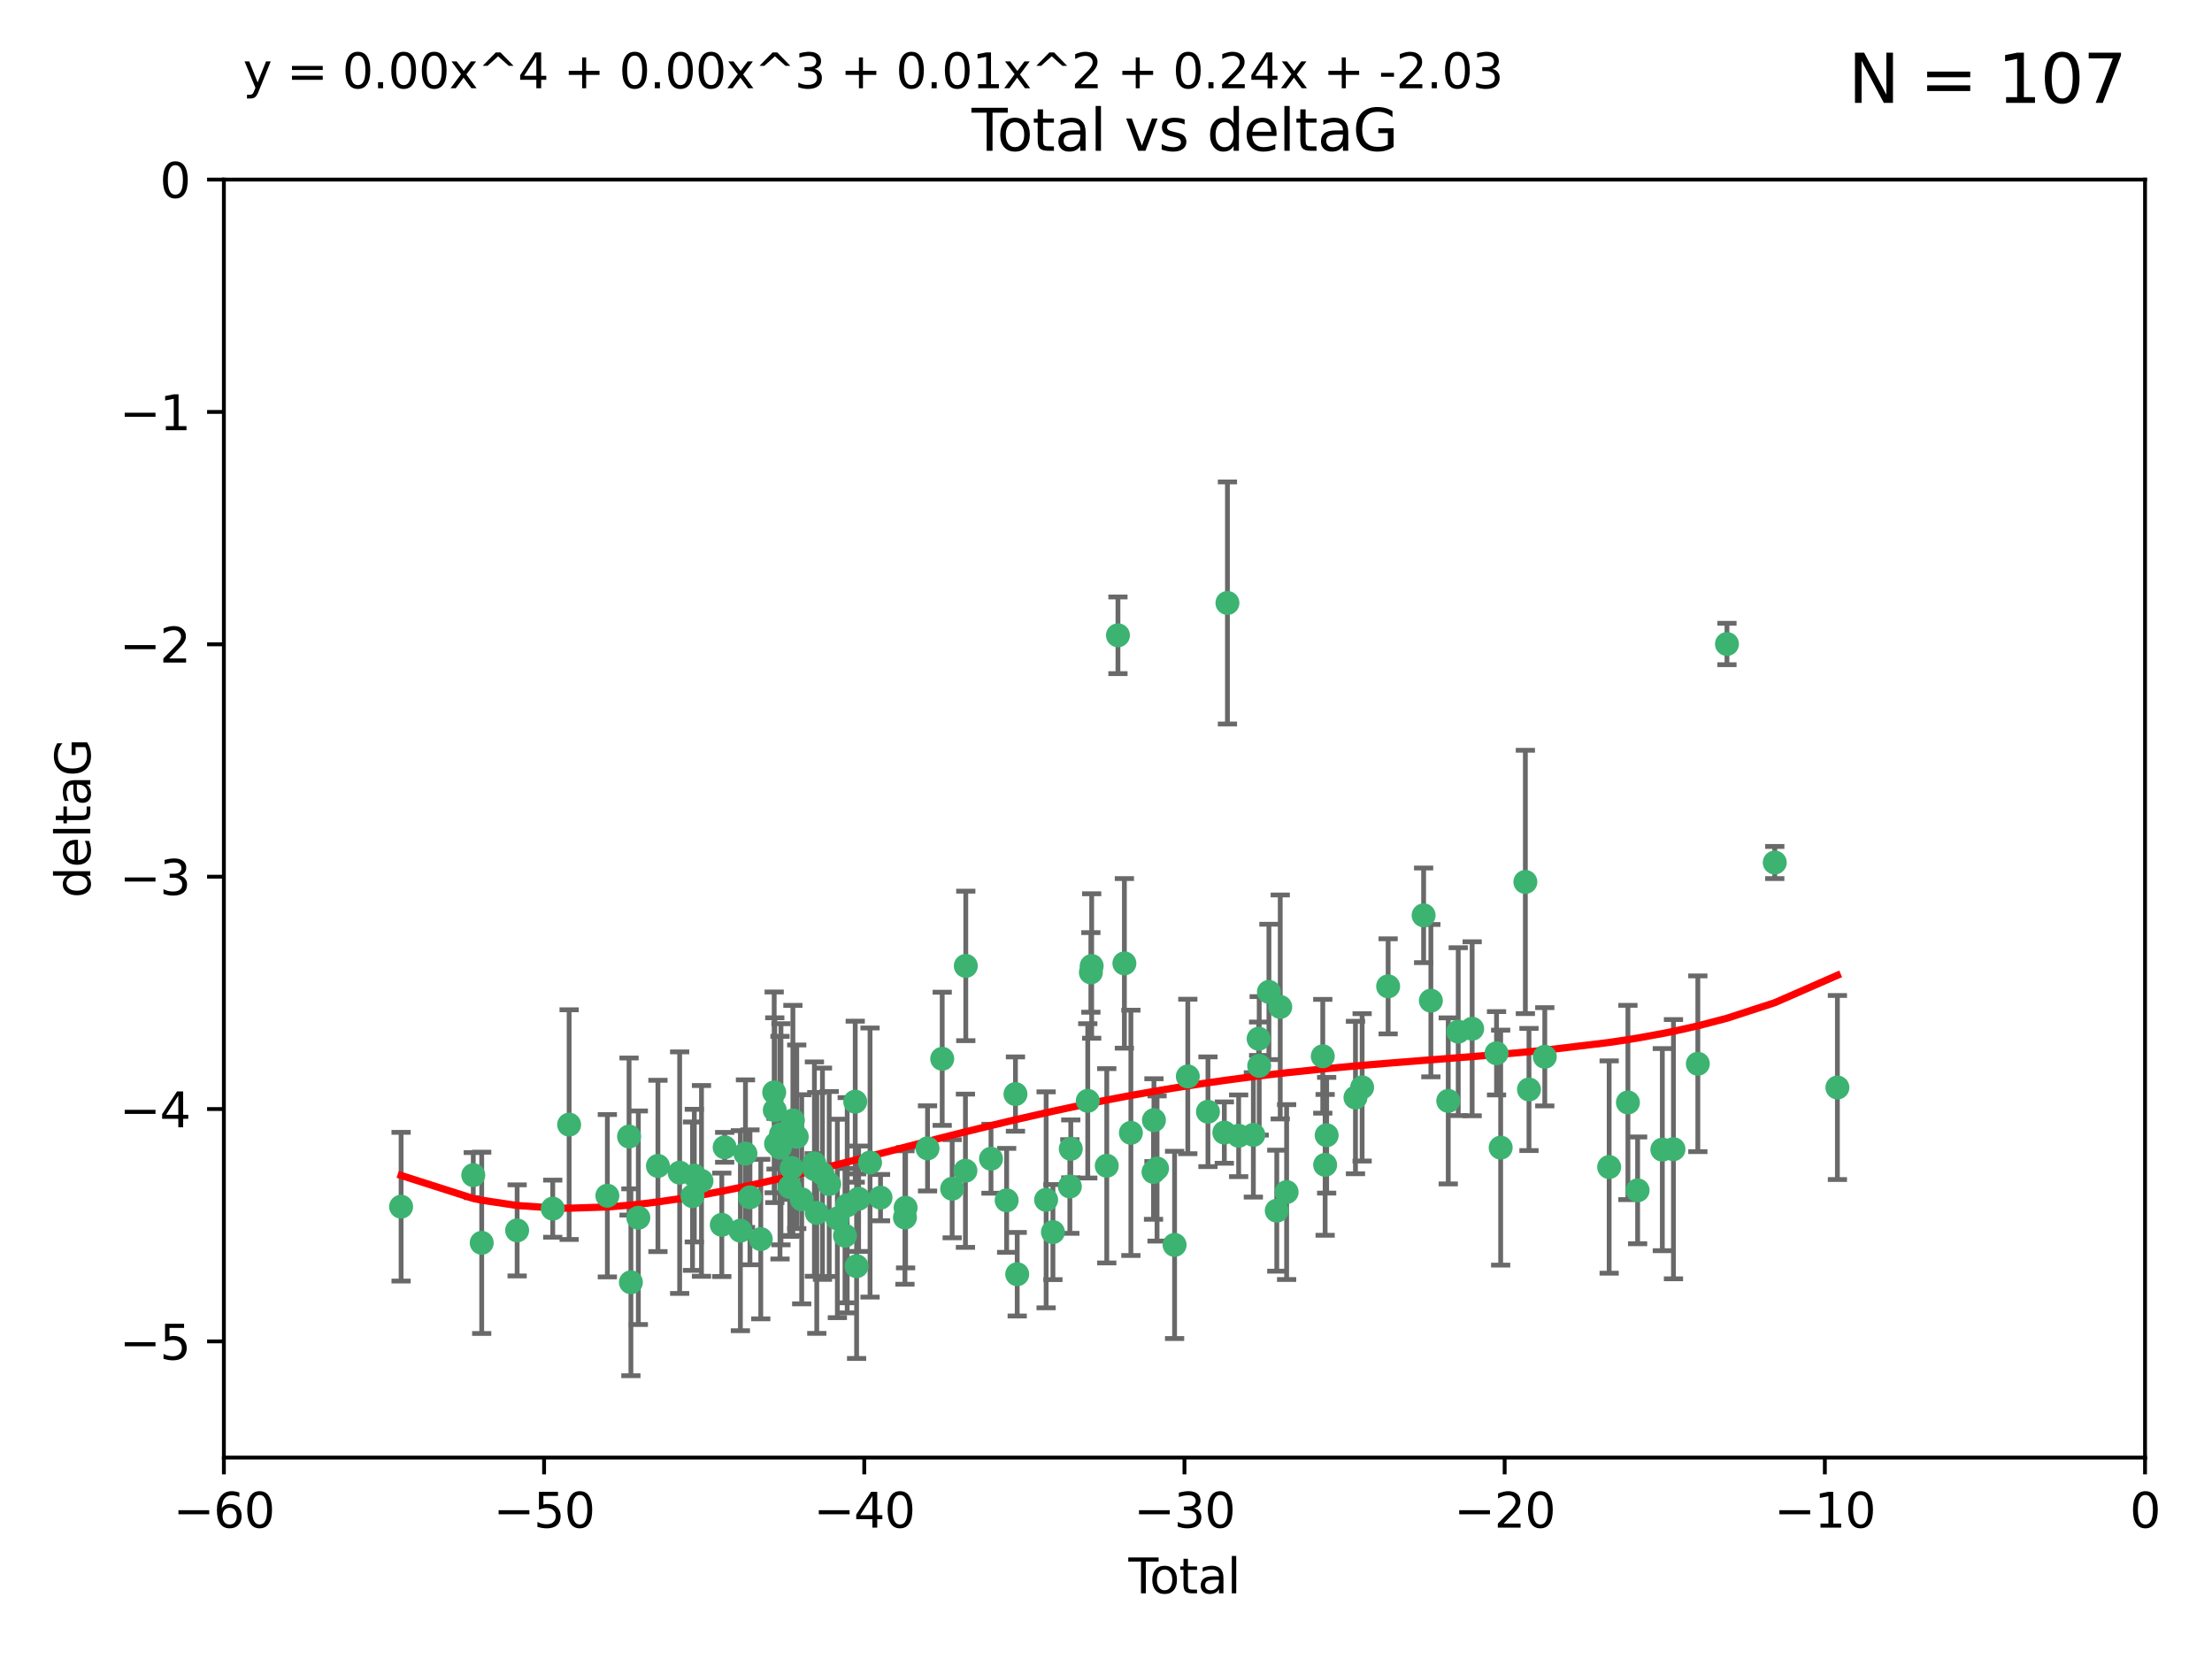 <?xml version="1.0" encoding="utf-8" standalone="no"?>
<!DOCTYPE svg PUBLIC "-//W3C//DTD SVG 1.1//EN"
  "http://www.w3.org/Graphics/SVG/1.1/DTD/svg11.dtd">
<svg xmlns:xlink="http://www.w3.org/1999/xlink" width="460.8pt" height="345.6pt" viewBox="0 0 460.8 345.6" xmlns="http://www.w3.org/2000/svg" version="1.1">
 <defs>
  <style type="text/css">*{stroke-linejoin: round; stroke-linecap: butt}</style>
 </defs>
 <g id="figure_1">
  <g id="patch_1">
   <path d="M 0 345.6 
L 460.8 345.6 
L 460.8 0 
L 0 0 
z
" style="fill: #ffffff"/>
  </g>
  <g id="axes_1">
   <g id="patch_2">
    <path d="M 46.64 303.64 
L 446.85 303.64 
L 446.85 37.411 
L 46.64 37.411 
z
" style="fill: #ffffff"/>
   </g>
   <g id="PathCollection_1">
    <defs>
     <path id="mdcfdbde269" d="M 0 1.118 
C 0.297 1.118 0.581 1 0.791 0.791 
C 1 0.581 1.118 0.297 1.118 0 
C 1.118 -0.297 1 -0.581 0.791 -0.791 
C 0.581 -1 0.297 -1.118 0 -1.118 
C -0.297 -1.118 -0.581 -1 -0.791 -0.791 
C -1 -0.581 -1.118 -0.297 -1.118 0 
C -1.118 0.297 -1 0.581 -0.791 0.791 
C -0.581 1 -0.297 1.118 0 1.118 
z
" style="stroke: #3cb371"/>
    </defs>
    <g clip-path="url(#p76f502bf65)">
     <use xlink:href="#mdcfdbde269" x="83.555" y="251.376" style="fill: #3cb371; stroke: #3cb371"/>
     <use xlink:href="#mdcfdbde269" x="98.591" y="244.802" style="fill: #3cb371; stroke: #3cb371"/>
     <use xlink:href="#mdcfdbde269" x="100.35" y="258.906" style="fill: #3cb371; stroke: #3cb371"/>
     <use xlink:href="#mdcfdbde269" x="107.728" y="256.313" style="fill: #3cb371; stroke: #3cb371"/>
     <use xlink:href="#mdcfdbde269" x="115.145" y="251.786" style="fill: #3cb371; stroke: #3cb371"/>
     <use xlink:href="#mdcfdbde269" x="118.56" y="234.279" style="fill: #3cb371; stroke: #3cb371"/>
     <use xlink:href="#mdcfdbde269" x="126.523" y="249.089" style="fill: #3cb371; stroke: #3cb371"/>
     <use xlink:href="#mdcfdbde269" x="131.044" y="236.761" style="fill: #3cb371; stroke: #3cb371"/>
     <use xlink:href="#mdcfdbde269" x="131.428" y="267.123" style="fill: #3cb371; stroke: #3cb371"/>
     <use xlink:href="#mdcfdbde269" x="132.977" y="253.675" style="fill: #3cb371; stroke: #3cb371"/>
     <use xlink:href="#mdcfdbde269" x="137.06" y="242.885" style="fill: #3cb371; stroke: #3cb371"/>
     <use xlink:href="#mdcfdbde269" x="141.584" y="244.286" style="fill: #3cb371; stroke: #3cb371"/>
     <use xlink:href="#mdcfdbde269" x="144.261" y="249.184" style="fill: #3cb371; stroke: #3cb371"/>
     <use xlink:href="#mdcfdbde269" x="144.637" y="244.904" style="fill: #3cb371; stroke: #3cb371"/>
     <use xlink:href="#mdcfdbde269" x="146.132" y="246.006" style="fill: #3cb371; stroke: #3cb371"/>
     <use xlink:href="#mdcfdbde269" x="150.364" y="255.153" style="fill: #3cb371; stroke: #3cb371"/>
     <use xlink:href="#mdcfdbde269" x="150.961" y="239.006" style="fill: #3cb371; stroke: #3cb371"/>
     <use xlink:href="#mdcfdbde269" x="154.235" y="256.374" style="fill: #3cb371; stroke: #3cb371"/>
     <use xlink:href="#mdcfdbde269" x="155.294" y="240.322" style="fill: #3cb371; stroke: #3cb371"/>
     <use xlink:href="#mdcfdbde269" x="156.227" y="249.42" style="fill: #3cb371; stroke: #3cb371"/>
     <use xlink:href="#mdcfdbde269" x="158.483" y="258.124" style="fill: #3cb371; stroke: #3cb371"/>
     <use xlink:href="#mdcfdbde269" x="161.279" y="227.56" style="fill: #3cb371; stroke: #3cb371"/>
     <use xlink:href="#mdcfdbde269" x="161.402" y="231.275" style="fill: #3cb371; stroke: #3cb371"/>
     <use xlink:href="#mdcfdbde269" x="161.668" y="238.257" style="fill: #3cb371; stroke: #3cb371"/>
     <use xlink:href="#mdcfdbde269" x="162.489" y="239.079" style="fill: #3cb371; stroke: #3cb371"/>
     <use xlink:href="#mdcfdbde269" x="162.688" y="236.29" style="fill: #3cb371; stroke: #3cb371"/>
     <use xlink:href="#mdcfdbde269" x="164.516" y="247.264" style="fill: #3cb371; stroke: #3cb371"/>
     <use xlink:href="#mdcfdbde269" x="164.913" y="243.297" style="fill: #3cb371; stroke: #3cb371"/>
     <use xlink:href="#mdcfdbde269" x="165.174" y="233.408" style="fill: #3cb371; stroke: #3cb371"/>
     <use xlink:href="#mdcfdbde269" x="165.977" y="236.812" style="fill: #3cb371; stroke: #3cb371"/>
     <use xlink:href="#mdcfdbde269" x="167.007" y="249.834" style="fill: #3cb371; stroke: #3cb371"/>
     <use xlink:href="#mdcfdbde269" x="169.621" y="242.343" style="fill: #3cb371; stroke: #3cb371"/>
     <use xlink:href="#mdcfdbde269" x="169.658" y="243.546" style="fill: #3cb371; stroke: #3cb371"/>
     <use xlink:href="#mdcfdbde269" x="170.147" y="252.67" style="fill: #3cb371; stroke: #3cb371"/>
     <use xlink:href="#mdcfdbde269" x="171.333" y="244.506" style="fill: #3cb371; stroke: #3cb371"/>
     <use xlink:href="#mdcfdbde269" x="172.735" y="246.652" style="fill: #3cb371; stroke: #3cb371"/>
     <use xlink:href="#mdcfdbde269" x="174.438" y="253.824" style="fill: #3cb371; stroke: #3cb371"/>
     <use xlink:href="#mdcfdbde269" x="176.029" y="257.405" style="fill: #3cb371; stroke: #3cb371"/>
     <use xlink:href="#mdcfdbde269" x="176.487" y="251.078" style="fill: #3cb371; stroke: #3cb371"/>
     <use xlink:href="#mdcfdbde269" x="178.161" y="229.501" style="fill: #3cb371; stroke: #3cb371"/>
     <use xlink:href="#mdcfdbde269" x="178.446" y="263.771" style="fill: #3cb371; stroke: #3cb371"/>
     <use xlink:href="#mdcfdbde269" x="178.865" y="249.721" style="fill: #3cb371; stroke: #3cb371"/>
     <use xlink:href="#mdcfdbde269" x="181.245" y="242.181" style="fill: #3cb371; stroke: #3cb371"/>
     <use xlink:href="#mdcfdbde269" x="183.43" y="249.489" style="fill: #3cb371; stroke: #3cb371"/>
     <use xlink:href="#mdcfdbde269" x="188.518" y="253.628" style="fill: #3cb371; stroke: #3cb371"/>
     <use xlink:href="#mdcfdbde269" x="188.651" y="251.587" style="fill: #3cb371; stroke: #3cb371"/>
     <use xlink:href="#mdcfdbde269" x="193.222" y="239.231" style="fill: #3cb371; stroke: #3cb371"/>
     <use xlink:href="#mdcfdbde269" x="196.279" y="220.566" style="fill: #3cb371; stroke: #3cb371"/>
     <use xlink:href="#mdcfdbde269" x="198.354" y="247.636" style="fill: #3cb371; stroke: #3cb371"/>
     <use xlink:href="#mdcfdbde269" x="201.119" y="243.883" style="fill: #3cb371; stroke: #3cb371"/>
     <use xlink:href="#mdcfdbde269" x="201.192" y="201.217" style="fill: #3cb371; stroke: #3cb371"/>
     <use xlink:href="#mdcfdbde269" x="206.441" y="241.389" style="fill: #3cb371; stroke: #3cb371"/>
     <use xlink:href="#mdcfdbde269" x="209.704" y="250.053" style="fill: #3cb371; stroke: #3cb371"/>
     <use xlink:href="#mdcfdbde269" x="211.54" y="227.915" style="fill: #3cb371; stroke: #3cb371"/>
     <use xlink:href="#mdcfdbde269" x="211.905" y="265.443" style="fill: #3cb371; stroke: #3cb371"/>
     <use xlink:href="#mdcfdbde269" x="217.928" y="249.947" style="fill: #3cb371; stroke: #3cb371"/>
     <use xlink:href="#mdcfdbde269" x="219.342" y="256.665" style="fill: #3cb371; stroke: #3cb371"/>
     <use xlink:href="#mdcfdbde269" x="222.87" y="247.167" style="fill: #3cb371; stroke: #3cb371"/>
     <use xlink:href="#mdcfdbde269" x="223.063" y="239.326" style="fill: #3cb371; stroke: #3cb371"/>
     <use xlink:href="#mdcfdbde269" x="226.599" y="229.326" style="fill: #3cb371; stroke: #3cb371"/>
     <use xlink:href="#mdcfdbde269" x="227.248" y="202.571" style="fill: #3cb371; stroke: #3cb371"/>
     <use xlink:href="#mdcfdbde269" x="227.416" y="201.236" style="fill: #3cb371; stroke: #3cb371"/>
     <use xlink:href="#mdcfdbde269" x="230.559" y="242.854" style="fill: #3cb371; stroke: #3cb371"/>
     <use xlink:href="#mdcfdbde269" x="232.89" y="132.347" style="fill: #3cb371; stroke: #3cb371"/>
     <use xlink:href="#mdcfdbde269" x="234.23" y="200.688" style="fill: #3cb371; stroke: #3cb371"/>
     <use xlink:href="#mdcfdbde269" x="235.583" y="235.99" style="fill: #3cb371; stroke: #3cb371"/>
     <use xlink:href="#mdcfdbde269" x="240.299" y="244.134" style="fill: #3cb371; stroke: #3cb371"/>
     <use xlink:href="#mdcfdbde269" x="240.388" y="233.345" style="fill: #3cb371; stroke: #3cb371"/>
     <use xlink:href="#mdcfdbde269" x="241.034" y="243.424" style="fill: #3cb371; stroke: #3cb371"/>
     <use xlink:href="#mdcfdbde269" x="244.687" y="259.335" style="fill: #3cb371; stroke: #3cb371"/>
     <use xlink:href="#mdcfdbde269" x="247.442" y="224.244" style="fill: #3cb371; stroke: #3cb371"/>
     <use xlink:href="#mdcfdbde269" x="251.639" y="231.598" style="fill: #3cb371; stroke: #3cb371"/>
     <use xlink:href="#mdcfdbde269" x="255.049" y="235.936" style="fill: #3cb371; stroke: #3cb371"/>
     <use xlink:href="#mdcfdbde269" x="255.698" y="125.606" style="fill: #3cb371; stroke: #3cb371"/>
     <use xlink:href="#mdcfdbde269" x="258.034" y="236.603" style="fill: #3cb371; stroke: #3cb371"/>
     <use xlink:href="#mdcfdbde269" x="261.098" y="236.42" style="fill: #3cb371; stroke: #3cb371"/>
     <use xlink:href="#mdcfdbde269" x="262.196" y="216.388" style="fill: #3cb371; stroke: #3cb371"/>
     <use xlink:href="#mdcfdbde269" x="262.317" y="222.034" style="fill: #3cb371; stroke: #3cb371"/>
     <use xlink:href="#mdcfdbde269" x="264.34" y="206.631" style="fill: #3cb371; stroke: #3cb371"/>
     <use xlink:href="#mdcfdbde269" x="265.976" y="252.205" style="fill: #3cb371; stroke: #3cb371"/>
     <use xlink:href="#mdcfdbde269" x="266.698" y="209.766" style="fill: #3cb371; stroke: #3cb371"/>
     <use xlink:href="#mdcfdbde269" x="268.028" y="248.33" style="fill: #3cb371; stroke: #3cb371"/>
     <use xlink:href="#mdcfdbde269" x="275.557" y="220.042" style="fill: #3cb371; stroke: #3cb371"/>
     <use xlink:href="#mdcfdbde269" x="276.051" y="242.663" style="fill: #3cb371; stroke: #3cb371"/>
     <use xlink:href="#mdcfdbde269" x="276.368" y="236.492" style="fill: #3cb371; stroke: #3cb371"/>
     <use xlink:href="#mdcfdbde269" x="282.371" y="228.634" style="fill: #3cb371; stroke: #3cb371"/>
     <use xlink:href="#mdcfdbde269" x="283.756" y="226.513" style="fill: #3cb371; stroke: #3cb371"/>
     <use xlink:href="#mdcfdbde269" x="289.173" y="205.474" style="fill: #3cb371; stroke: #3cb371"/>
     <use xlink:href="#mdcfdbde269" x="296.566" y="190.68" style="fill: #3cb371; stroke: #3cb371"/>
     <use xlink:href="#mdcfdbde269" x="298.075" y="208.457" style="fill: #3cb371; stroke: #3cb371"/>
     <use xlink:href="#mdcfdbde269" x="301.697" y="229.336" style="fill: #3cb371; stroke: #3cb371"/>
     <use xlink:href="#mdcfdbde269" x="303.777" y="214.911" style="fill: #3cb371; stroke: #3cb371"/>
     <use xlink:href="#mdcfdbde269" x="306.677" y="214.311" style="fill: #3cb371; stroke: #3cb371"/>
     <use xlink:href="#mdcfdbde269" x="311.756" y="219.415" style="fill: #3cb371; stroke: #3cb371"/>
     <use xlink:href="#mdcfdbde269" x="312.617" y="239.073" style="fill: #3cb371; stroke: #3cb371"/>
     <use xlink:href="#mdcfdbde269" x="317.762" y="183.726" style="fill: #3cb371; stroke: #3cb371"/>
     <use xlink:href="#mdcfdbde269" x="318.514" y="226.96" style="fill: #3cb371; stroke: #3cb371"/>
     <use xlink:href="#mdcfdbde269" x="321.806" y="220.145" style="fill: #3cb371; stroke: #3cb371"/>
     <use xlink:href="#mdcfdbde269" x="335.217" y="243.116" style="fill: #3cb371; stroke: #3cb371"/>
     <use xlink:href="#mdcfdbde269" x="339.126" y="229.664" style="fill: #3cb371; stroke: #3cb371"/>
     <use xlink:href="#mdcfdbde269" x="341.146" y="247.971" style="fill: #3cb371; stroke: #3cb371"/>
     <use xlink:href="#mdcfdbde269" x="346.294" y="239.49" style="fill: #3cb371; stroke: #3cb371"/>
     <use xlink:href="#mdcfdbde269" x="348.614" y="239.393" style="fill: #3cb371; stroke: #3cb371"/>
     <use xlink:href="#mdcfdbde269" x="353.691" y="221.602" style="fill: #3cb371; stroke: #3cb371"/>
     <use xlink:href="#mdcfdbde269" x="359.757" y="134.155" style="fill: #3cb371; stroke: #3cb371"/>
     <use xlink:href="#mdcfdbde269" x="369.717" y="179.678" style="fill: #3cb371; stroke: #3cb371"/>
     <use xlink:href="#mdcfdbde269" x="382.763" y="226.55" style="fill: #3cb371; stroke: #3cb371"/>
    </g>
   </g>
   <g id="matplotlib.axis_1">
    <g id="xtick_1">
     <g id="line2d_1">
      <defs>
       <path id="m14409badb4" d="M 0 0 
L 0 3.5 
" style="stroke: #000000; stroke-width: 0.8"/>
      </defs>
      <g>
       <use xlink:href="#m14409badb4" x="46.64" y="303.64" style="stroke: #000000; stroke-width: 0.8"/>
      </g>
     </g>
     <g id="text_1">
      <!-- −60 -->
      <g transform="translate(36.088 318.238)scale(0.1 -0.1)">
       <defs>
        <path id="DejaVuSans-2212" d="M 678 2272 
L 4684 2272 
L 4684 1741 
L 678 1741 
L 678 2272 
z
" transform="scale(0.016)"/>
        <path id="DejaVuSans-36" d="M 2113 2584 
Q 1688 2584 1439 2293 
Q 1191 2003 1191 1497 
Q 1191 994 1439 701 
Q 1688 409 2113 409 
Q 2538 409 2786 701 
Q 3034 994 3034 1497 
Q 3034 2003 2786 2293 
Q 2538 2584 2113 2584 
z
M 3366 4563 
L 3366 3988 
Q 3128 4100 2886 4159 
Q 2644 4219 2406 4219 
Q 1781 4219 1451 3797 
Q 1122 3375 1075 2522 
Q 1259 2794 1537 2939 
Q 1816 3084 2150 3084 
Q 2853 3084 3261 2657 
Q 3669 2231 3669 1497 
Q 3669 778 3244 343 
Q 2819 -91 2113 -91 
Q 1303 -91 875 529 
Q 447 1150 447 2328 
Q 447 3434 972 4092 
Q 1497 4750 2381 4750 
Q 2619 4750 2861 4703 
Q 3103 4656 3366 4563 
z
" transform="scale(0.016)"/>
        <path id="DejaVuSans-30" d="M 2034 4250 
Q 1547 4250 1301 3770 
Q 1056 3291 1056 2328 
Q 1056 1369 1301 889 
Q 1547 409 2034 409 
Q 2525 409 2770 889 
Q 3016 1369 3016 2328 
Q 3016 3291 2770 3770 
Q 2525 4250 2034 4250 
z
M 2034 4750 
Q 2819 4750 3233 4129 
Q 3647 3509 3647 2328 
Q 3647 1150 3233 529 
Q 2819 -91 2034 -91 
Q 1250 -91 836 529 
Q 422 1150 422 2328 
Q 422 3509 836 4129 
Q 1250 4750 2034 4750 
z
" transform="scale(0.016)"/>
       </defs>
       <use xlink:href="#DejaVuSans-2212"/>
       <use xlink:href="#DejaVuSans-36" x="83.789"/>
       <use xlink:href="#DejaVuSans-30" x="147.412"/>
      </g>
     </g>
    </g>
    <g id="xtick_2">
     <g id="line2d_2">
      <g>
       <use xlink:href="#m14409badb4" x="113.342" y="303.64" style="stroke: #000000; stroke-width: 0.8"/>
      </g>
     </g>
     <g id="text_2">
      <!-- −50 -->
      <g transform="translate(102.789 318.238)scale(0.1 -0.1)">
       <defs>
        <path id="DejaVuSans-35" d="M 691 4666 
L 3169 4666 
L 3169 4134 
L 1269 4134 
L 1269 2991 
Q 1406 3038 1543 3061 
Q 1681 3084 1819 3084 
Q 2600 3084 3056 2656 
Q 3513 2228 3513 1497 
Q 3513 744 3044 326 
Q 2575 -91 1722 -91 
Q 1428 -91 1123 -41 
Q 819 9 494 109 
L 494 744 
Q 775 591 1075 516 
Q 1375 441 1709 441 
Q 2250 441 2565 725 
Q 2881 1009 2881 1497 
Q 2881 1984 2565 2268 
Q 2250 2553 1709 2553 
Q 1456 2553 1204 2497 
Q 953 2441 691 2322 
L 691 4666 
z
" transform="scale(0.016)"/>
       </defs>
       <use xlink:href="#DejaVuSans-2212"/>
       <use xlink:href="#DejaVuSans-35" x="83.789"/>
       <use xlink:href="#DejaVuSans-30" x="147.412"/>
      </g>
     </g>
    </g>
    <g id="xtick_3">
     <g id="line2d_3">
      <g>
       <use xlink:href="#m14409badb4" x="180.043" y="303.64" style="stroke: #000000; stroke-width: 0.8"/>
      </g>
     </g>
     <g id="text_3">
      <!-- −40 -->
      <g transform="translate(169.491 318.238)scale(0.1 -0.1)">
       <defs>
        <path id="DejaVuSans-34" d="M 2419 4116 
L 825 1625 
L 2419 1625 
L 2419 4116 
z
M 2253 4666 
L 3047 4666 
L 3047 1625 
L 3713 1625 
L 3713 1100 
L 3047 1100 
L 3047 0 
L 2419 0 
L 2419 1100 
L 313 1100 
L 313 1709 
L 2253 4666 
z
" transform="scale(0.016)"/>
       </defs>
       <use xlink:href="#DejaVuSans-2212"/>
       <use xlink:href="#DejaVuSans-34" x="83.789"/>
       <use xlink:href="#DejaVuSans-30" x="147.412"/>
      </g>
     </g>
    </g>
    <g id="xtick_4">
     <g id="line2d_4">
      <g>
       <use xlink:href="#m14409badb4" x="246.745" y="303.64" style="stroke: #000000; stroke-width: 0.8"/>
      </g>
     </g>
     <g id="text_4">
      <!-- −30 -->
      <g transform="translate(236.193 318.238)scale(0.1 -0.1)">
       <defs>
        <path id="DejaVuSans-33" d="M 2597 2516 
Q 3050 2419 3304 2112 
Q 3559 1806 3559 1356 
Q 3559 666 3084 287 
Q 2609 -91 1734 -91 
Q 1441 -91 1130 -33 
Q 819 25 488 141 
L 488 750 
Q 750 597 1062 519 
Q 1375 441 1716 441 
Q 2309 441 2620 675 
Q 2931 909 2931 1356 
Q 2931 1769 2642 2001 
Q 2353 2234 1838 2234 
L 1294 2234 
L 1294 2753 
L 1863 2753 
Q 2328 2753 2575 2939 
Q 2822 3125 2822 3475 
Q 2822 3834 2567 4026 
Q 2313 4219 1838 4219 
Q 1578 4219 1281 4162 
Q 984 4106 628 3988 
L 628 4550 
Q 988 4650 1302 4700 
Q 1616 4750 1894 4750 
Q 2613 4750 3031 4423 
Q 3450 4097 3450 3541 
Q 3450 3153 3228 2886 
Q 3006 2619 2597 2516 
z
" transform="scale(0.016)"/>
       </defs>
       <use xlink:href="#DejaVuSans-2212"/>
       <use xlink:href="#DejaVuSans-33" x="83.789"/>
       <use xlink:href="#DejaVuSans-30" x="147.412"/>
      </g>
     </g>
    </g>
    <g id="xtick_5">
     <g id="line2d_5">
      <g>
       <use xlink:href="#m14409badb4" x="313.447" y="303.64" style="stroke: #000000; stroke-width: 0.8"/>
      </g>
     </g>
     <g id="text_5">
      <!-- −20 -->
      <g transform="translate(302.894 318.238)scale(0.1 -0.1)">
       <defs>
        <path id="DejaVuSans-32" d="M 1228 531 
L 3431 531 
L 3431 0 
L 469 0 
L 469 531 
Q 828 903 1448 1529 
Q 2069 2156 2228 2338 
Q 2531 2678 2651 2914 
Q 2772 3150 2772 3378 
Q 2772 3750 2511 3984 
Q 2250 4219 1831 4219 
Q 1534 4219 1204 4116 
Q 875 4013 500 3803 
L 500 4441 
Q 881 4594 1212 4672 
Q 1544 4750 1819 4750 
Q 2544 4750 2975 4387 
Q 3406 4025 3406 3419 
Q 3406 3131 3298 2873 
Q 3191 2616 2906 2266 
Q 2828 2175 2409 1742 
Q 1991 1309 1228 531 
z
" transform="scale(0.016)"/>
       </defs>
       <use xlink:href="#DejaVuSans-2212"/>
       <use xlink:href="#DejaVuSans-32" x="83.789"/>
       <use xlink:href="#DejaVuSans-30" x="147.412"/>
      </g>
     </g>
    </g>
    <g id="xtick_6">
     <g id="line2d_6">
      <g>
       <use xlink:href="#m14409badb4" x="380.148" y="303.64" style="stroke: #000000; stroke-width: 0.8"/>
      </g>
     </g>
     <g id="text_6">
      <!-- −10 -->
      <g transform="translate(369.596 318.238)scale(0.1 -0.1)">
       <defs>
        <path id="DejaVuSans-31" d="M 794 531 
L 1825 531 
L 1825 4091 
L 703 3866 
L 703 4441 
L 1819 4666 
L 2450 4666 
L 2450 531 
L 3481 531 
L 3481 0 
L 794 0 
L 794 531 
z
" transform="scale(0.016)"/>
       </defs>
       <use xlink:href="#DejaVuSans-2212"/>
       <use xlink:href="#DejaVuSans-31" x="83.789"/>
       <use xlink:href="#DejaVuSans-30" x="147.412"/>
      </g>
     </g>
    </g>
    <g id="xtick_7">
     <g id="line2d_7">
      <g>
       <use xlink:href="#m14409badb4" x="446.85" y="303.64" style="stroke: #000000; stroke-width: 0.8"/>
      </g>
     </g>
     <g id="text_7">
      <!-- 0 -->
      <g transform="translate(443.669 318.238)scale(0.1 -0.1)">
       <use xlink:href="#DejaVuSans-30"/>
      </g>
     </g>
    </g>
    <g id="text_8">
     <!-- Total -->
     <g transform="translate(235.068 331.917)scale(0.1 -0.1)">
      <defs>
       <path id="DejaVuSans-54" d="M -19 4666 
L 3928 4666 
L 3928 4134 
L 2272 4134 
L 2272 0 
L 1638 0 
L 1638 4134 
L -19 4134 
L -19 4666 
z
" transform="scale(0.016)"/>
       <path id="DejaVuSans-6f" d="M 1959 3097 
Q 1497 3097 1228 2736 
Q 959 2375 959 1747 
Q 959 1119 1226 758 
Q 1494 397 1959 397 
Q 2419 397 2687 759 
Q 2956 1122 2956 1747 
Q 2956 2369 2687 2733 
Q 2419 3097 1959 3097 
z
M 1959 3584 
Q 2709 3584 3137 3096 
Q 3566 2609 3566 1747 
Q 3566 888 3137 398 
Q 2709 -91 1959 -91 
Q 1206 -91 779 398 
Q 353 888 353 1747 
Q 353 2609 779 3096 
Q 1206 3584 1959 3584 
z
" transform="scale(0.016)"/>
       <path id="DejaVuSans-74" d="M 1172 4494 
L 1172 3500 
L 2356 3500 
L 2356 3053 
L 1172 3053 
L 1172 1153 
Q 1172 725 1289 603 
Q 1406 481 1766 481 
L 2356 481 
L 2356 0 
L 1766 0 
Q 1100 0 847 248 
Q 594 497 594 1153 
L 594 3053 
L 172 3053 
L 172 3500 
L 594 3500 
L 594 4494 
L 1172 4494 
z
" transform="scale(0.016)"/>
       <path id="DejaVuSans-61" d="M 2194 1759 
Q 1497 1759 1228 1600 
Q 959 1441 959 1056 
Q 959 750 1161 570 
Q 1363 391 1709 391 
Q 2188 391 2477 730 
Q 2766 1069 2766 1631 
L 2766 1759 
L 2194 1759 
z
M 3341 1997 
L 3341 0 
L 2766 0 
L 2766 531 
Q 2569 213 2275 61 
Q 1981 -91 1556 -91 
Q 1019 -91 701 211 
Q 384 513 384 1019 
Q 384 1609 779 1909 
Q 1175 2209 1959 2209 
L 2766 2209 
L 2766 2266 
Q 2766 2663 2505 2880 
Q 2244 3097 1772 3097 
Q 1472 3097 1187 3025 
Q 903 2953 641 2809 
L 641 3341 
Q 956 3463 1253 3523 
Q 1550 3584 1831 3584 
Q 2591 3584 2966 3190 
Q 3341 2797 3341 1997 
z
" transform="scale(0.016)"/>
       <path id="DejaVuSans-6c" d="M 603 4863 
L 1178 4863 
L 1178 0 
L 603 0 
L 603 4863 
z
" transform="scale(0.016)"/>
      </defs>
      <use xlink:href="#DejaVuSans-54"/>
      <use xlink:href="#DejaVuSans-6f" x="44.084"/>
      <use xlink:href="#DejaVuSans-74" x="105.266"/>
      <use xlink:href="#DejaVuSans-61" x="144.475"/>
      <use xlink:href="#DejaVuSans-6c" x="205.754"/>
     </g>
    </g>
   </g>
   <g id="matplotlib.axis_2">
    <g id="ytick_1">
     <g id="line2d_8">
      <defs>
       <path id="m7f7fb30a58" d="M 0 0 
L -3.5 0 
" style="stroke: #000000; stroke-width: 0.8"/>
      </defs>
      <g>
       <use xlink:href="#m7f7fb30a58" x="46.64" y="279.437" style="stroke: #000000; stroke-width: 0.8"/>
      </g>
     </g>
     <g id="text_9">
      <!-- −5 -->
      <g transform="translate(24.898 283.237)scale(0.1 -0.1)">
       <use xlink:href="#DejaVuSans-2212"/>
       <use xlink:href="#DejaVuSans-35" x="83.789"/>
      </g>
     </g>
    </g>
    <g id="ytick_2">
     <g id="line2d_9">
      <g>
       <use xlink:href="#m7f7fb30a58" x="46.64" y="231.032" style="stroke: #000000; stroke-width: 0.8"/>
      </g>
     </g>
     <g id="text_10">
      <!-- −4 -->
      <g transform="translate(24.898 234.831)scale(0.1 -0.1)">
       <use xlink:href="#DejaVuSans-2212"/>
       <use xlink:href="#DejaVuSans-34" x="83.789"/>
      </g>
     </g>
    </g>
    <g id="ytick_3">
     <g id="line2d_10">
      <g>
       <use xlink:href="#m7f7fb30a58" x="46.64" y="182.627" style="stroke: #000000; stroke-width: 0.8"/>
      </g>
     </g>
     <g id="text_11">
      <!-- −3 -->
      <g transform="translate(24.898 186.426)scale(0.1 -0.1)">
       <use xlink:href="#DejaVuSans-2212"/>
       <use xlink:href="#DejaVuSans-33" x="83.789"/>
      </g>
     </g>
    </g>
    <g id="ytick_4">
     <g id="line2d_11">
      <g>
       <use xlink:href="#m7f7fb30a58" x="46.64" y="134.222" style="stroke: #000000; stroke-width: 0.8"/>
      </g>
     </g>
     <g id="text_12">
      <!-- −2 -->
      <g transform="translate(24.898 138.021)scale(0.1 -0.1)">
       <use xlink:href="#DejaVuSans-2212"/>
       <use xlink:href="#DejaVuSans-32" x="83.789"/>
      </g>
     </g>
    </g>
    <g id="ytick_5">
     <g id="line2d_12">
      <g>
       <use xlink:href="#m7f7fb30a58" x="46.64" y="85.816" style="stroke: #000000; stroke-width: 0.8"/>
      </g>
     </g>
     <g id="text_13">
      <!-- −1 -->
      <g transform="translate(24.898 89.616)scale(0.1 -0.1)">
       <use xlink:href="#DejaVuSans-2212"/>
       <use xlink:href="#DejaVuSans-31" x="83.789"/>
      </g>
     </g>
    </g>
    <g id="ytick_6">
     <g id="line2d_13">
      <g>
       <use xlink:href="#m7f7fb30a58" x="46.64" y="37.411" style="stroke: #000000; stroke-width: 0.8"/>
      </g>
     </g>
     <g id="text_14">
      <!-- 0 -->
      <g transform="translate(33.278 41.21)scale(0.1 -0.1)">
       <use xlink:href="#DejaVuSans-30"/>
      </g>
     </g>
    </g>
    <g id="text_15">
     <!-- deltaG -->
     <g transform="translate(18.818 187.064)rotate(-90)scale(0.1 -0.1)">
      <defs>
       <path id="DejaVuSans-64" d="M 2906 2969 
L 2906 4863 
L 3481 4863 
L 3481 0 
L 2906 0 
L 2906 525 
Q 2725 213 2448 61 
Q 2172 -91 1784 -91 
Q 1150 -91 751 415 
Q 353 922 353 1747 
Q 353 2572 751 3078 
Q 1150 3584 1784 3584 
Q 2172 3584 2448 3432 
Q 2725 3281 2906 2969 
z
M 947 1747 
Q 947 1113 1208 752 
Q 1469 391 1925 391 
Q 2381 391 2643 752 
Q 2906 1113 2906 1747 
Q 2906 2381 2643 2742 
Q 2381 3103 1925 3103 
Q 1469 3103 1208 2742 
Q 947 2381 947 1747 
z
" transform="scale(0.016)"/>
       <path id="DejaVuSans-65" d="M 3597 1894 
L 3597 1613 
L 953 1613 
Q 991 1019 1311 708 
Q 1631 397 2203 397 
Q 2534 397 2845 478 
Q 3156 559 3463 722 
L 3463 178 
Q 3153 47 2828 -22 
Q 2503 -91 2169 -91 
Q 1331 -91 842 396 
Q 353 884 353 1716 
Q 353 2575 817 3079 
Q 1281 3584 2069 3584 
Q 2775 3584 3186 3129 
Q 3597 2675 3597 1894 
z
M 3022 2063 
Q 3016 2534 2758 2815 
Q 2500 3097 2075 3097 
Q 1594 3097 1305 2825 
Q 1016 2553 972 2059 
L 3022 2063 
z
" transform="scale(0.016)"/>
       <path id="DejaVuSans-47" d="M 3809 666 
L 3809 1919 
L 2778 1919 
L 2778 2438 
L 4434 2438 
L 4434 434 
Q 4069 175 3628 42 
Q 3188 -91 2688 -91 
Q 1594 -91 976 548 
Q 359 1188 359 2328 
Q 359 3472 976 4111 
Q 1594 4750 2688 4750 
Q 3144 4750 3555 4637 
Q 3966 4525 4313 4306 
L 4313 3634 
Q 3963 3931 3569 4081 
Q 3175 4231 2741 4231 
Q 1884 4231 1454 3753 
Q 1025 3275 1025 2328 
Q 1025 1384 1454 906 
Q 1884 428 2741 428 
Q 3075 428 3337 486 
Q 3600 544 3809 666 
z
" transform="scale(0.016)"/>
      </defs>
      <use xlink:href="#DejaVuSans-64"/>
      <use xlink:href="#DejaVuSans-65" x="63.477"/>
      <use xlink:href="#DejaVuSans-6c" x="125"/>
      <use xlink:href="#DejaVuSans-74" x="152.783"/>
      <use xlink:href="#DejaVuSans-61" x="191.992"/>
      <use xlink:href="#DejaVuSans-47" x="253.271"/>
     </g>
    </g>
   </g>
   <g id="LineCollection_1">
    <path d="M 83.555 266.868 
L 83.555 235.885 
" clip-path="url(#p76f502bf65)" style="fill: none; stroke: #696969"/>
    <path d="M 98.591 249.5 
L 98.591 240.104 
" clip-path="url(#p76f502bf65)" style="fill: none; stroke: #696969"/>
    <path d="M 100.35 277.791 
L 100.35 240.02 
" clip-path="url(#p76f502bf65)" style="fill: none; stroke: #696969"/>
    <path d="M 107.728 265.803 
L 107.728 246.824 
" clip-path="url(#p76f502bf65)" style="fill: none; stroke: #696969"/>
    <path d="M 115.145 257.734 
L 115.145 245.838 
" clip-path="url(#p76f502bf65)" style="fill: none; stroke: #696969"/>
    <path d="M 118.56 258.2 
L 118.56 210.359 
" clip-path="url(#p76f502bf65)" style="fill: none; stroke: #696969"/>
    <path d="M 126.523 266.002 
L 126.523 232.177 
" clip-path="url(#p76f502bf65)" style="fill: none; stroke: #696969"/>
    <path d="M 131.044 253.12 
L 131.044 220.402 
" clip-path="url(#p76f502bf65)" style="fill: none; stroke: #696969"/>
    <path d="M 131.428 286.59 
L 131.428 247.657 
" clip-path="url(#p76f502bf65)" style="fill: none; stroke: #696969"/>
    <path d="M 132.977 275.917 
L 132.977 231.432 
" clip-path="url(#p76f502bf65)" style="fill: none; stroke: #696969"/>
    <path d="M 137.06 260.726 
L 137.06 225.044 
" clip-path="url(#p76f502bf65)" style="fill: none; stroke: #696969"/>
    <path d="M 141.584 269.446 
L 141.584 219.127 
" clip-path="url(#p76f502bf65)" style="fill: none; stroke: #696969"/>
    <path d="M 144.261 264.639 
L 144.261 233.729 
" clip-path="url(#p76f502bf65)" style="fill: none; stroke: #696969"/>
    <path d="M 144.637 258.718 
L 144.637 231.09 
" clip-path="url(#p76f502bf65)" style="fill: none; stroke: #696969"/>
    <path d="M 146.132 265.875 
L 146.132 226.137 
" clip-path="url(#p76f502bf65)" style="fill: none; stroke: #696969"/>
    <path d="M 150.364 265.926 
L 150.364 244.38 
" clip-path="url(#p76f502bf65)" style="fill: none; stroke: #696969"/>
    <path d="M 150.961 242.114 
L 150.961 235.899 
" clip-path="url(#p76f502bf65)" style="fill: none; stroke: #696969"/>
    <path d="M 154.235 277.212 
L 154.235 235.537 
" clip-path="url(#p76f502bf65)" style="fill: none; stroke: #696969"/>
    <path d="M 155.294 255.689 
L 155.294 224.955 
" clip-path="url(#p76f502bf65)" style="fill: none; stroke: #696969"/>
    <path d="M 156.227 263.474 
L 156.227 235.367 
" clip-path="url(#p76f502bf65)" style="fill: none; stroke: #696969"/>
    <path d="M 158.483 274.738 
L 158.483 241.51 
" clip-path="url(#p76f502bf65)" style="fill: none; stroke: #696969"/>
    <path d="M 161.279 248.472 
L 161.279 206.649 
" clip-path="url(#p76f502bf65)" style="fill: none; stroke: #696969"/>
    <path d="M 161.402 250.525 
L 161.402 212.026 
" clip-path="url(#p76f502bf65)" style="fill: none; stroke: #696969"/>
    <path d="M 161.668 243.53 
L 161.668 232.983 
" clip-path="url(#p76f502bf65)" style="fill: none; stroke: #696969"/>
    <path d="M 162.489 262.268 
L 162.489 215.889 
" clip-path="url(#p76f502bf65)" style="fill: none; stroke: #696969"/>
    <path d="M 162.688 259.32 
L 162.688 213.259 
" clip-path="url(#p76f502bf65)" style="fill: none; stroke: #696969"/>
    <path d="M 164.516 257.556 
L 164.516 236.972 
" clip-path="url(#p76f502bf65)" style="fill: none; stroke: #696969"/>
    <path d="M 164.913 249.844 
L 164.913 236.751 
" clip-path="url(#p76f502bf65)" style="fill: none; stroke: #696969"/>
    <path d="M 165.174 257.378 
L 165.174 209.438 
" clip-path="url(#p76f502bf65)" style="fill: none; stroke: #696969"/>
    <path d="M 165.977 255.933 
L 165.977 217.692 
" clip-path="url(#p76f502bf65)" style="fill: none; stroke: #696969"/>
    <path d="M 167.007 271.614 
L 167.007 228.054 
" clip-path="url(#p76f502bf65)" style="fill: none; stroke: #696969"/>
    <path d="M 169.621 244.362 
L 169.621 240.323 
" clip-path="url(#p76f502bf65)" style="fill: none; stroke: #696969"/>
    <path d="M 169.658 265.877 
L 169.658 221.215 
" clip-path="url(#p76f502bf65)" style="fill: none; stroke: #696969"/>
    <path d="M 170.147 277.765 
L 170.147 227.576 
" clip-path="url(#p76f502bf65)" style="fill: none; stroke: #696969"/>
    <path d="M 171.333 266.515 
L 171.333 222.497 
" clip-path="url(#p76f502bf65)" style="fill: none; stroke: #696969"/>
    <path d="M 172.735 265.921 
L 172.735 227.383 
" clip-path="url(#p76f502bf65)" style="fill: none; stroke: #696969"/>
    <path d="M 174.438 274.494 
L 174.438 233.154 
" clip-path="url(#p76f502bf65)" style="fill: none; stroke: #696969"/>
    <path d="M 176.029 271.395 
L 176.029 243.416 
" clip-path="url(#p76f502bf65)" style="fill: none; stroke: #696969"/>
    <path d="M 176.487 273.501 
L 176.487 228.654 
" clip-path="url(#p76f502bf65)" style="fill: none; stroke: #696969"/>
    <path d="M 178.161 246.274 
L 178.161 212.728 
" clip-path="url(#p76f502bf65)" style="fill: none; stroke: #696969"/>
    <path d="M 178.446 282.994 
L 178.446 244.549 
" clip-path="url(#p76f502bf65)" style="fill: none; stroke: #696969"/>
    <path d="M 178.865 260.7 
L 178.865 238.741 
" clip-path="url(#p76f502bf65)" style="fill: none; stroke: #696969"/>
    <path d="M 181.245 270.209 
L 181.245 214.153 
" clip-path="url(#p76f502bf65)" style="fill: none; stroke: #696969"/>
    <path d="M 183.43 254.312 
L 183.43 244.665 
" clip-path="url(#p76f502bf65)" style="fill: none; stroke: #696969"/>
    <path d="M 188.518 267.528 
L 188.518 239.727 
" clip-path="url(#p76f502bf65)" style="fill: none; stroke: #696969"/>
    <path d="M 188.651 264.121 
L 188.651 239.054 
" clip-path="url(#p76f502bf65)" style="fill: none; stroke: #696969"/>
    <path d="M 193.222 248.098 
L 193.222 230.363 
" clip-path="url(#p76f502bf65)" style="fill: none; stroke: #696969"/>
    <path d="M 196.279 234.434 
L 196.279 206.698 
" clip-path="url(#p76f502bf65)" style="fill: none; stroke: #696969"/>
    <path d="M 198.354 257.858 
L 198.354 237.413 
" clip-path="url(#p76f502bf65)" style="fill: none; stroke: #696969"/>
    <path d="M 201.119 259.845 
L 201.119 227.921 
" clip-path="url(#p76f502bf65)" style="fill: none; stroke: #696969"/>
    <path d="M 201.192 216.787 
L 201.192 185.647 
" clip-path="url(#p76f502bf65)" style="fill: none; stroke: #696969"/>
    <path d="M 206.441 248.568 
L 206.441 234.21 
" clip-path="url(#p76f502bf65)" style="fill: none; stroke: #696969"/>
    <path d="M 209.704 260.879 
L 209.704 239.228 
" clip-path="url(#p76f502bf65)" style="fill: none; stroke: #696969"/>
    <path d="M 211.54 235.653 
L 211.54 220.177 
" clip-path="url(#p76f502bf65)" style="fill: none; stroke: #696969"/>
    <path d="M 211.905 274.145 
L 211.905 256.742 
" clip-path="url(#p76f502bf65)" style="fill: none; stroke: #696969"/>
    <path d="M 217.928 272.441 
L 217.928 227.452 
" clip-path="url(#p76f502bf65)" style="fill: none; stroke: #696969"/>
    <path d="M 219.342 266.566 
L 219.342 246.764 
" clip-path="url(#p76f502bf65)" style="fill: none; stroke: #696969"/>
    <path d="M 222.87 256.928 
L 222.87 237.406 
" clip-path="url(#p76f502bf65)" style="fill: none; stroke: #696969"/>
    <path d="M 223.063 245.353 
L 223.063 233.299 
" clip-path="url(#p76f502bf65)" style="fill: none; stroke: #696969"/>
    <path d="M 226.599 245.399 
L 226.599 213.253 
" clip-path="url(#p76f502bf65)" style="fill: none; stroke: #696969"/>
    <path d="M 227.248 210.861 
L 227.248 194.281 
" clip-path="url(#p76f502bf65)" style="fill: none; stroke: #696969"/>
    <path d="M 227.416 216.283 
L 227.416 186.188 
" clip-path="url(#p76f502bf65)" style="fill: none; stroke: #696969"/>
    <path d="M 230.559 263.089 
L 230.559 222.619 
" clip-path="url(#p76f502bf65)" style="fill: none; stroke: #696969"/>
    <path d="M 232.89 140.329 
L 232.89 124.364 
" clip-path="url(#p76f502bf65)" style="fill: none; stroke: #696969"/>
    <path d="M 234.23 218.349 
L 234.23 183.027 
" clip-path="url(#p76f502bf65)" style="fill: none; stroke: #696969"/>
    <path d="M 235.583 261.542 
L 235.583 210.439 
" clip-path="url(#p76f502bf65)" style="fill: none; stroke: #696969"/>
    <path d="M 240.299 254 
L 240.299 234.268 
" clip-path="url(#p76f502bf65)" style="fill: none; stroke: #696969"/>
    <path d="M 240.388 241.966 
L 240.388 224.723 
" clip-path="url(#p76f502bf65)" style="fill: none; stroke: #696969"/>
    <path d="M 241.034 258.54 
L 241.034 228.308 
" clip-path="url(#p76f502bf65)" style="fill: none; stroke: #696969"/>
    <path d="M 244.687 278.837 
L 244.687 239.833 
" clip-path="url(#p76f502bf65)" style="fill: none; stroke: #696969"/>
    <path d="M 247.442 240.338 
L 247.442 208.15 
" clip-path="url(#p76f502bf65)" style="fill: none; stroke: #696969"/>
    <path d="M 251.639 243.023 
L 251.639 220.173 
" clip-path="url(#p76f502bf65)" style="fill: none; stroke: #696969"/>
    <path d="M 255.049 242.322 
L 255.049 229.551 
" clip-path="url(#p76f502bf65)" style="fill: none; stroke: #696969"/>
    <path d="M 255.698 150.816 
L 255.698 100.397 
" clip-path="url(#p76f502bf65)" style="fill: none; stroke: #696969"/>
    <path d="M 258.034 245.112 
L 258.034 228.095 
" clip-path="url(#p76f502bf65)" style="fill: none; stroke: #696969"/>
    <path d="M 261.098 249.374 
L 261.098 223.466 
" clip-path="url(#p76f502bf65)" style="fill: none; stroke: #696969"/>
    <path d="M 262.196 219.865 
L 262.196 212.91 
" clip-path="url(#p76f502bf65)" style="fill: none; stroke: #696969"/>
    <path d="M 262.317 236.457 
L 262.317 207.61 
" clip-path="url(#p76f502bf65)" style="fill: none; stroke: #696969"/>
    <path d="M 264.34 220.728 
L 264.34 192.534 
" clip-path="url(#p76f502bf65)" style="fill: none; stroke: #696969"/>
    <path d="M 265.976 264.805 
L 265.976 239.605 
" clip-path="url(#p76f502bf65)" style="fill: none; stroke: #696969"/>
    <path d="M 266.698 233.092 
L 266.698 186.44 
" clip-path="url(#p76f502bf65)" style="fill: none; stroke: #696969"/>
    <path d="M 268.028 266.543 
L 268.028 230.116 
" clip-path="url(#p76f502bf65)" style="fill: none; stroke: #696969"/>
    <path d="M 275.557 231.896 
L 275.557 208.187 
" clip-path="url(#p76f502bf65)" style="fill: none; stroke: #696969"/>
    <path d="M 276.051 257.326 
L 276.051 228 
" clip-path="url(#p76f502bf65)" style="fill: none; stroke: #696969"/>
    <path d="M 276.368 248.544 
L 276.368 224.44 
" clip-path="url(#p76f502bf65)" style="fill: none; stroke: #696969"/>
    <path d="M 282.371 244.515 
L 282.371 212.754 
" clip-path="url(#p76f502bf65)" style="fill: none; stroke: #696969"/>
    <path d="M 283.756 241.863 
L 283.756 211.163 
" clip-path="url(#p76f502bf65)" style="fill: none; stroke: #696969"/>
    <path d="M 289.173 215.375 
L 289.173 195.572 
" clip-path="url(#p76f502bf65)" style="fill: none; stroke: #696969"/>
    <path d="M 296.566 200.537 
L 296.566 180.824 
" clip-path="url(#p76f502bf65)" style="fill: none; stroke: #696969"/>
    <path d="M 298.075 224.327 
L 298.075 192.587 
" clip-path="url(#p76f502bf65)" style="fill: none; stroke: #696969"/>
    <path d="M 301.697 246.633 
L 301.697 212.04 
" clip-path="url(#p76f502bf65)" style="fill: none; stroke: #696969"/>
    <path d="M 303.777 232.394 
L 303.777 197.427 
" clip-path="url(#p76f502bf65)" style="fill: none; stroke: #696969"/>
    <path d="M 306.677 232.43 
L 306.677 196.192 
" clip-path="url(#p76f502bf65)" style="fill: none; stroke: #696969"/>
    <path d="M 311.756 228.096 
L 311.756 210.734 
" clip-path="url(#p76f502bf65)" style="fill: none; stroke: #696969"/>
    <path d="M 312.617 263.549 
L 312.617 214.597 
" clip-path="url(#p76f502bf65)" style="fill: none; stroke: #696969"/>
    <path d="M 317.762 211.154 
L 317.762 156.298 
" clip-path="url(#p76f502bf65)" style="fill: none; stroke: #696969"/>
    <path d="M 318.514 239.683 
L 318.514 214.238 
" clip-path="url(#p76f502bf65)" style="fill: none; stroke: #696969"/>
    <path d="M 321.806 230.383 
L 321.806 209.906 
" clip-path="url(#p76f502bf65)" style="fill: none; stroke: #696969"/>
    <path d="M 335.217 265.231 
L 335.217 221 
" clip-path="url(#p76f502bf65)" style="fill: none; stroke: #696969"/>
    <path d="M 339.126 249.899 
L 339.126 209.43 
" clip-path="url(#p76f502bf65)" style="fill: none; stroke: #696969"/>
    <path d="M 341.146 259.092 
L 341.146 236.85 
" clip-path="url(#p76f502bf65)" style="fill: none; stroke: #696969"/>
    <path d="M 346.294 260.544 
L 346.294 218.435 
" clip-path="url(#p76f502bf65)" style="fill: none; stroke: #696969"/>
    <path d="M 348.614 266.395 
L 348.614 212.39 
" clip-path="url(#p76f502bf65)" style="fill: none; stroke: #696969"/>
    <path d="M 353.691 239.906 
L 353.691 203.298 
" clip-path="url(#p76f502bf65)" style="fill: none; stroke: #696969"/>
    <path d="M 359.757 138.469 
L 359.757 129.841 
" clip-path="url(#p76f502bf65)" style="fill: none; stroke: #696969"/>
    <path d="M 369.717 183.023 
L 369.717 176.334 
" clip-path="url(#p76f502bf65)" style="fill: none; stroke: #696969"/>
    <path d="M 382.763 245.718 
L 382.763 207.381 
" clip-path="url(#p76f502bf65)" style="fill: none; stroke: #696969"/>
   </g>
   <g id="line2d_14">
    <defs>
     <path id="m32844721b2" d="M 2 0 
L -2 -0 
" style="stroke: #696969"/>
    </defs>
    <g clip-path="url(#p76f502bf65)">
     <use xlink:href="#m32844721b2" x="83.555" y="266.868" style="fill: #696969; stroke: #696969"/>
     <use xlink:href="#m32844721b2" x="98.591" y="249.5" style="fill: #696969; stroke: #696969"/>
     <use xlink:href="#m32844721b2" x="100.35" y="277.791" style="fill: #696969; stroke: #696969"/>
     <use xlink:href="#m32844721b2" x="107.728" y="265.803" style="fill: #696969; stroke: #696969"/>
     <use xlink:href="#m32844721b2" x="115.145" y="257.734" style="fill: #696969; stroke: #696969"/>
     <use xlink:href="#m32844721b2" x="118.56" y="258.2" style="fill: #696969; stroke: #696969"/>
     <use xlink:href="#m32844721b2" x="126.523" y="266.002" style="fill: #696969; stroke: #696969"/>
     <use xlink:href="#m32844721b2" x="131.044" y="253.12" style="fill: #696969; stroke: #696969"/>
     <use xlink:href="#m32844721b2" x="131.428" y="286.59" style="fill: #696969; stroke: #696969"/>
     <use xlink:href="#m32844721b2" x="132.977" y="275.917" style="fill: #696969; stroke: #696969"/>
     <use xlink:href="#m32844721b2" x="137.06" y="260.726" style="fill: #696969; stroke: #696969"/>
     <use xlink:href="#m32844721b2" x="141.584" y="269.446" style="fill: #696969; stroke: #696969"/>
     <use xlink:href="#m32844721b2" x="144.261" y="264.639" style="fill: #696969; stroke: #696969"/>
     <use xlink:href="#m32844721b2" x="144.637" y="258.718" style="fill: #696969; stroke: #696969"/>
     <use xlink:href="#m32844721b2" x="146.132" y="265.875" style="fill: #696969; stroke: #696969"/>
     <use xlink:href="#m32844721b2" x="150.364" y="265.926" style="fill: #696969; stroke: #696969"/>
     <use xlink:href="#m32844721b2" x="150.961" y="242.114" style="fill: #696969; stroke: #696969"/>
     <use xlink:href="#m32844721b2" x="154.235" y="277.212" style="fill: #696969; stroke: #696969"/>
     <use xlink:href="#m32844721b2" x="155.294" y="255.689" style="fill: #696969; stroke: #696969"/>
     <use xlink:href="#m32844721b2" x="156.227" y="263.474" style="fill: #696969; stroke: #696969"/>
     <use xlink:href="#m32844721b2" x="158.483" y="274.738" style="fill: #696969; stroke: #696969"/>
     <use xlink:href="#m32844721b2" x="161.279" y="248.472" style="fill: #696969; stroke: #696969"/>
     <use xlink:href="#m32844721b2" x="161.402" y="250.525" style="fill: #696969; stroke: #696969"/>
     <use xlink:href="#m32844721b2" x="161.668" y="243.53" style="fill: #696969; stroke: #696969"/>
     <use xlink:href="#m32844721b2" x="162.489" y="262.268" style="fill: #696969; stroke: #696969"/>
     <use xlink:href="#m32844721b2" x="162.688" y="259.32" style="fill: #696969; stroke: #696969"/>
     <use xlink:href="#m32844721b2" x="164.516" y="257.556" style="fill: #696969; stroke: #696969"/>
     <use xlink:href="#m32844721b2" x="164.913" y="249.844" style="fill: #696969; stroke: #696969"/>
     <use xlink:href="#m32844721b2" x="165.174" y="257.378" style="fill: #696969; stroke: #696969"/>
     <use xlink:href="#m32844721b2" x="165.977" y="255.933" style="fill: #696969; stroke: #696969"/>
     <use xlink:href="#m32844721b2" x="167.007" y="271.614" style="fill: #696969; stroke: #696969"/>
     <use xlink:href="#m32844721b2" x="169.621" y="244.362" style="fill: #696969; stroke: #696969"/>
     <use xlink:href="#m32844721b2" x="169.658" y="265.877" style="fill: #696969; stroke: #696969"/>
     <use xlink:href="#m32844721b2" x="170.147" y="277.765" style="fill: #696969; stroke: #696969"/>
     <use xlink:href="#m32844721b2" x="171.333" y="266.515" style="fill: #696969; stroke: #696969"/>
     <use xlink:href="#m32844721b2" x="172.735" y="265.921" style="fill: #696969; stroke: #696969"/>
     <use xlink:href="#m32844721b2" x="174.438" y="274.494" style="fill: #696969; stroke: #696969"/>
     <use xlink:href="#m32844721b2" x="176.029" y="271.395" style="fill: #696969; stroke: #696969"/>
     <use xlink:href="#m32844721b2" x="176.487" y="273.501" style="fill: #696969; stroke: #696969"/>
     <use xlink:href="#m32844721b2" x="178.161" y="246.274" style="fill: #696969; stroke: #696969"/>
     <use xlink:href="#m32844721b2" x="178.446" y="282.994" style="fill: #696969; stroke: #696969"/>
     <use xlink:href="#m32844721b2" x="178.865" y="260.7" style="fill: #696969; stroke: #696969"/>
     <use xlink:href="#m32844721b2" x="181.245" y="270.209" style="fill: #696969; stroke: #696969"/>
     <use xlink:href="#m32844721b2" x="183.43" y="254.312" style="fill: #696969; stroke: #696969"/>
     <use xlink:href="#m32844721b2" x="188.518" y="267.528" style="fill: #696969; stroke: #696969"/>
     <use xlink:href="#m32844721b2" x="188.651" y="264.121" style="fill: #696969; stroke: #696969"/>
     <use xlink:href="#m32844721b2" x="193.222" y="248.098" style="fill: #696969; stroke: #696969"/>
     <use xlink:href="#m32844721b2" x="196.279" y="234.434" style="fill: #696969; stroke: #696969"/>
     <use xlink:href="#m32844721b2" x="198.354" y="257.858" style="fill: #696969; stroke: #696969"/>
     <use xlink:href="#m32844721b2" x="201.119" y="259.845" style="fill: #696969; stroke: #696969"/>
     <use xlink:href="#m32844721b2" x="201.192" y="216.787" style="fill: #696969; stroke: #696969"/>
     <use xlink:href="#m32844721b2" x="206.441" y="248.568" style="fill: #696969; stroke: #696969"/>
     <use xlink:href="#m32844721b2" x="209.704" y="260.879" style="fill: #696969; stroke: #696969"/>
     <use xlink:href="#m32844721b2" x="211.54" y="235.653" style="fill: #696969; stroke: #696969"/>
     <use xlink:href="#m32844721b2" x="211.905" y="274.145" style="fill: #696969; stroke: #696969"/>
     <use xlink:href="#m32844721b2" x="217.928" y="272.441" style="fill: #696969; stroke: #696969"/>
     <use xlink:href="#m32844721b2" x="219.342" y="266.566" style="fill: #696969; stroke: #696969"/>
     <use xlink:href="#m32844721b2" x="222.87" y="256.928" style="fill: #696969; stroke: #696969"/>
     <use xlink:href="#m32844721b2" x="223.063" y="245.353" style="fill: #696969; stroke: #696969"/>
     <use xlink:href="#m32844721b2" x="226.599" y="245.399" style="fill: #696969; stroke: #696969"/>
     <use xlink:href="#m32844721b2" x="227.248" y="210.861" style="fill: #696969; stroke: #696969"/>
     <use xlink:href="#m32844721b2" x="227.416" y="216.283" style="fill: #696969; stroke: #696969"/>
     <use xlink:href="#m32844721b2" x="230.559" y="263.089" style="fill: #696969; stroke: #696969"/>
     <use xlink:href="#m32844721b2" x="232.89" y="140.329" style="fill: #696969; stroke: #696969"/>
     <use xlink:href="#m32844721b2" x="234.23" y="218.349" style="fill: #696969; stroke: #696969"/>
     <use xlink:href="#m32844721b2" x="235.583" y="261.542" style="fill: #696969; stroke: #696969"/>
     <use xlink:href="#m32844721b2" x="240.299" y="254" style="fill: #696969; stroke: #696969"/>
     <use xlink:href="#m32844721b2" x="240.388" y="241.966" style="fill: #696969; stroke: #696969"/>
     <use xlink:href="#m32844721b2" x="241.034" y="258.54" style="fill: #696969; stroke: #696969"/>
     <use xlink:href="#m32844721b2" x="244.687" y="278.837" style="fill: #696969; stroke: #696969"/>
     <use xlink:href="#m32844721b2" x="247.442" y="240.338" style="fill: #696969; stroke: #696969"/>
     <use xlink:href="#m32844721b2" x="251.639" y="243.023" style="fill: #696969; stroke: #696969"/>
     <use xlink:href="#m32844721b2" x="255.049" y="242.322" style="fill: #696969; stroke: #696969"/>
     <use xlink:href="#m32844721b2" x="255.698" y="150.816" style="fill: #696969; stroke: #696969"/>
     <use xlink:href="#m32844721b2" x="258.034" y="245.112" style="fill: #696969; stroke: #696969"/>
     <use xlink:href="#m32844721b2" x="261.098" y="249.374" style="fill: #696969; stroke: #696969"/>
     <use xlink:href="#m32844721b2" x="262.196" y="219.865" style="fill: #696969; stroke: #696969"/>
     <use xlink:href="#m32844721b2" x="262.317" y="236.457" style="fill: #696969; stroke: #696969"/>
     <use xlink:href="#m32844721b2" x="264.34" y="220.728" style="fill: #696969; stroke: #696969"/>
     <use xlink:href="#m32844721b2" x="265.976" y="264.805" style="fill: #696969; stroke: #696969"/>
     <use xlink:href="#m32844721b2" x="266.698" y="233.092" style="fill: #696969; stroke: #696969"/>
     <use xlink:href="#m32844721b2" x="268.028" y="266.543" style="fill: #696969; stroke: #696969"/>
     <use xlink:href="#m32844721b2" x="275.557" y="231.896" style="fill: #696969; stroke: #696969"/>
     <use xlink:href="#m32844721b2" x="276.051" y="257.326" style="fill: #696969; stroke: #696969"/>
     <use xlink:href="#m32844721b2" x="276.368" y="248.544" style="fill: #696969; stroke: #696969"/>
     <use xlink:href="#m32844721b2" x="282.371" y="244.515" style="fill: #696969; stroke: #696969"/>
     <use xlink:href="#m32844721b2" x="283.756" y="241.863" style="fill: #696969; stroke: #696969"/>
     <use xlink:href="#m32844721b2" x="289.173" y="215.375" style="fill: #696969; stroke: #696969"/>
     <use xlink:href="#m32844721b2" x="296.566" y="200.537" style="fill: #696969; stroke: #696969"/>
     <use xlink:href="#m32844721b2" x="298.075" y="224.327" style="fill: #696969; stroke: #696969"/>
     <use xlink:href="#m32844721b2" x="301.697" y="246.633" style="fill: #696969; stroke: #696969"/>
     <use xlink:href="#m32844721b2" x="303.777" y="232.394" style="fill: #696969; stroke: #696969"/>
     <use xlink:href="#m32844721b2" x="306.677" y="232.43" style="fill: #696969; stroke: #696969"/>
     <use xlink:href="#m32844721b2" x="311.756" y="228.096" style="fill: #696969; stroke: #696969"/>
     <use xlink:href="#m32844721b2" x="312.617" y="263.549" style="fill: #696969; stroke: #696969"/>
     <use xlink:href="#m32844721b2" x="317.762" y="211.154" style="fill: #696969; stroke: #696969"/>
     <use xlink:href="#m32844721b2" x="318.514" y="239.683" style="fill: #696969; stroke: #696969"/>
     <use xlink:href="#m32844721b2" x="321.806" y="230.383" style="fill: #696969; stroke: #696969"/>
     <use xlink:href="#m32844721b2" x="335.217" y="265.231" style="fill: #696969; stroke: #696969"/>
     <use xlink:href="#m32844721b2" x="339.126" y="249.899" style="fill: #696969; stroke: #696969"/>
     <use xlink:href="#m32844721b2" x="341.146" y="259.092" style="fill: #696969; stroke: #696969"/>
     <use xlink:href="#m32844721b2" x="346.294" y="260.544" style="fill: #696969; stroke: #696969"/>
     <use xlink:href="#m32844721b2" x="348.614" y="266.395" style="fill: #696969; stroke: #696969"/>
     <use xlink:href="#m32844721b2" x="353.691" y="239.906" style="fill: #696969; stroke: #696969"/>
     <use xlink:href="#m32844721b2" x="359.757" y="138.469" style="fill: #696969; stroke: #696969"/>
     <use xlink:href="#m32844721b2" x="369.717" y="183.023" style="fill: #696969; stroke: #696969"/>
     <use xlink:href="#m32844721b2" x="382.763" y="245.718" style="fill: #696969; stroke: #696969"/>
    </g>
   </g>
   <g id="line2d_15">
    <g clip-path="url(#p76f502bf65)">
     <use xlink:href="#m32844721b2" x="83.555" y="235.885" style="fill: #696969; stroke: #696969"/>
     <use xlink:href="#m32844721b2" x="98.591" y="240.104" style="fill: #696969; stroke: #696969"/>
     <use xlink:href="#m32844721b2" x="100.35" y="240.02" style="fill: #696969; stroke: #696969"/>
     <use xlink:href="#m32844721b2" x="107.728" y="246.824" style="fill: #696969; stroke: #696969"/>
     <use xlink:href="#m32844721b2" x="115.145" y="245.838" style="fill: #696969; stroke: #696969"/>
     <use xlink:href="#m32844721b2" x="118.56" y="210.359" style="fill: #696969; stroke: #696969"/>
     <use xlink:href="#m32844721b2" x="126.523" y="232.177" style="fill: #696969; stroke: #696969"/>
     <use xlink:href="#m32844721b2" x="131.044" y="220.402" style="fill: #696969; stroke: #696969"/>
     <use xlink:href="#m32844721b2" x="131.428" y="247.657" style="fill: #696969; stroke: #696969"/>
     <use xlink:href="#m32844721b2" x="132.977" y="231.432" style="fill: #696969; stroke: #696969"/>
     <use xlink:href="#m32844721b2" x="137.06" y="225.044" style="fill: #696969; stroke: #696969"/>
     <use xlink:href="#m32844721b2" x="141.584" y="219.127" style="fill: #696969; stroke: #696969"/>
     <use xlink:href="#m32844721b2" x="144.261" y="233.729" style="fill: #696969; stroke: #696969"/>
     <use xlink:href="#m32844721b2" x="144.637" y="231.09" style="fill: #696969; stroke: #696969"/>
     <use xlink:href="#m32844721b2" x="146.132" y="226.137" style="fill: #696969; stroke: #696969"/>
     <use xlink:href="#m32844721b2" x="150.364" y="244.38" style="fill: #696969; stroke: #696969"/>
     <use xlink:href="#m32844721b2" x="150.961" y="235.899" style="fill: #696969; stroke: #696969"/>
     <use xlink:href="#m32844721b2" x="154.235" y="235.537" style="fill: #696969; stroke: #696969"/>
     <use xlink:href="#m32844721b2" x="155.294" y="224.955" style="fill: #696969; stroke: #696969"/>
     <use xlink:href="#m32844721b2" x="156.227" y="235.367" style="fill: #696969; stroke: #696969"/>
     <use xlink:href="#m32844721b2" x="158.483" y="241.51" style="fill: #696969; stroke: #696969"/>
     <use xlink:href="#m32844721b2" x="161.279" y="206.649" style="fill: #696969; stroke: #696969"/>
     <use xlink:href="#m32844721b2" x="161.402" y="212.026" style="fill: #696969; stroke: #696969"/>
     <use xlink:href="#m32844721b2" x="161.668" y="232.983" style="fill: #696969; stroke: #696969"/>
     <use xlink:href="#m32844721b2" x="162.489" y="215.889" style="fill: #696969; stroke: #696969"/>
     <use xlink:href="#m32844721b2" x="162.688" y="213.259" style="fill: #696969; stroke: #696969"/>
     <use xlink:href="#m32844721b2" x="164.516" y="236.972" style="fill: #696969; stroke: #696969"/>
     <use xlink:href="#m32844721b2" x="164.913" y="236.751" style="fill: #696969; stroke: #696969"/>
     <use xlink:href="#m32844721b2" x="165.174" y="209.438" style="fill: #696969; stroke: #696969"/>
     <use xlink:href="#m32844721b2" x="165.977" y="217.692" style="fill: #696969; stroke: #696969"/>
     <use xlink:href="#m32844721b2" x="167.007" y="228.054" style="fill: #696969; stroke: #696969"/>
     <use xlink:href="#m32844721b2" x="169.621" y="240.323" style="fill: #696969; stroke: #696969"/>
     <use xlink:href="#m32844721b2" x="169.658" y="221.215" style="fill: #696969; stroke: #696969"/>
     <use xlink:href="#m32844721b2" x="170.147" y="227.576" style="fill: #696969; stroke: #696969"/>
     <use xlink:href="#m32844721b2" x="171.333" y="222.497" style="fill: #696969; stroke: #696969"/>
     <use xlink:href="#m32844721b2" x="172.735" y="227.383" style="fill: #696969; stroke: #696969"/>
     <use xlink:href="#m32844721b2" x="174.438" y="233.154" style="fill: #696969; stroke: #696969"/>
     <use xlink:href="#m32844721b2" x="176.029" y="243.416" style="fill: #696969; stroke: #696969"/>
     <use xlink:href="#m32844721b2" x="176.487" y="228.654" style="fill: #696969; stroke: #696969"/>
     <use xlink:href="#m32844721b2" x="178.161" y="212.728" style="fill: #696969; stroke: #696969"/>
     <use xlink:href="#m32844721b2" x="178.446" y="244.549" style="fill: #696969; stroke: #696969"/>
     <use xlink:href="#m32844721b2" x="178.865" y="238.741" style="fill: #696969; stroke: #696969"/>
     <use xlink:href="#m32844721b2" x="181.245" y="214.153" style="fill: #696969; stroke: #696969"/>
     <use xlink:href="#m32844721b2" x="183.43" y="244.665" style="fill: #696969; stroke: #696969"/>
     <use xlink:href="#m32844721b2" x="188.518" y="239.727" style="fill: #696969; stroke: #696969"/>
     <use xlink:href="#m32844721b2" x="188.651" y="239.054" style="fill: #696969; stroke: #696969"/>
     <use xlink:href="#m32844721b2" x="193.222" y="230.363" style="fill: #696969; stroke: #696969"/>
     <use xlink:href="#m32844721b2" x="196.279" y="206.698" style="fill: #696969; stroke: #696969"/>
     <use xlink:href="#m32844721b2" x="198.354" y="237.413" style="fill: #696969; stroke: #696969"/>
     <use xlink:href="#m32844721b2" x="201.119" y="227.921" style="fill: #696969; stroke: #696969"/>
     <use xlink:href="#m32844721b2" x="201.192" y="185.647" style="fill: #696969; stroke: #696969"/>
     <use xlink:href="#m32844721b2" x="206.441" y="234.21" style="fill: #696969; stroke: #696969"/>
     <use xlink:href="#m32844721b2" x="209.704" y="239.228" style="fill: #696969; stroke: #696969"/>
     <use xlink:href="#m32844721b2" x="211.54" y="220.177" style="fill: #696969; stroke: #696969"/>
     <use xlink:href="#m32844721b2" x="211.905" y="256.742" style="fill: #696969; stroke: #696969"/>
     <use xlink:href="#m32844721b2" x="217.928" y="227.452" style="fill: #696969; stroke: #696969"/>
     <use xlink:href="#m32844721b2" x="219.342" y="246.764" style="fill: #696969; stroke: #696969"/>
     <use xlink:href="#m32844721b2" x="222.87" y="237.406" style="fill: #696969; stroke: #696969"/>
     <use xlink:href="#m32844721b2" x="223.063" y="233.299" style="fill: #696969; stroke: #696969"/>
     <use xlink:href="#m32844721b2" x="226.599" y="213.253" style="fill: #696969; stroke: #696969"/>
     <use xlink:href="#m32844721b2" x="227.248" y="194.281" style="fill: #696969; stroke: #696969"/>
     <use xlink:href="#m32844721b2" x="227.416" y="186.188" style="fill: #696969; stroke: #696969"/>
     <use xlink:href="#m32844721b2" x="230.559" y="222.619" style="fill: #696969; stroke: #696969"/>
     <use xlink:href="#m32844721b2" x="232.89" y="124.364" style="fill: #696969; stroke: #696969"/>
     <use xlink:href="#m32844721b2" x="234.23" y="183.027" style="fill: #696969; stroke: #696969"/>
     <use xlink:href="#m32844721b2" x="235.583" y="210.439" style="fill: #696969; stroke: #696969"/>
     <use xlink:href="#m32844721b2" x="240.299" y="234.268" style="fill: #696969; stroke: #696969"/>
     <use xlink:href="#m32844721b2" x="240.388" y="224.723" style="fill: #696969; stroke: #696969"/>
     <use xlink:href="#m32844721b2" x="241.034" y="228.308" style="fill: #696969; stroke: #696969"/>
     <use xlink:href="#m32844721b2" x="244.687" y="239.833" style="fill: #696969; stroke: #696969"/>
     <use xlink:href="#m32844721b2" x="247.442" y="208.15" style="fill: #696969; stroke: #696969"/>
     <use xlink:href="#m32844721b2" x="251.639" y="220.173" style="fill: #696969; stroke: #696969"/>
     <use xlink:href="#m32844721b2" x="255.049" y="229.551" style="fill: #696969; stroke: #696969"/>
     <use xlink:href="#m32844721b2" x="255.698" y="100.397" style="fill: #696969; stroke: #696969"/>
     <use xlink:href="#m32844721b2" x="258.034" y="228.095" style="fill: #696969; stroke: #696969"/>
     <use xlink:href="#m32844721b2" x="261.098" y="223.466" style="fill: #696969; stroke: #696969"/>
     <use xlink:href="#m32844721b2" x="262.196" y="212.91" style="fill: #696969; stroke: #696969"/>
     <use xlink:href="#m32844721b2" x="262.317" y="207.61" style="fill: #696969; stroke: #696969"/>
     <use xlink:href="#m32844721b2" x="264.34" y="192.534" style="fill: #696969; stroke: #696969"/>
     <use xlink:href="#m32844721b2" x="265.976" y="239.605" style="fill: #696969; stroke: #696969"/>
     <use xlink:href="#m32844721b2" x="266.698" y="186.44" style="fill: #696969; stroke: #696969"/>
     <use xlink:href="#m32844721b2" x="268.028" y="230.116" style="fill: #696969; stroke: #696969"/>
     <use xlink:href="#m32844721b2" x="275.557" y="208.187" style="fill: #696969; stroke: #696969"/>
     <use xlink:href="#m32844721b2" x="276.051" y="228" style="fill: #696969; stroke: #696969"/>
     <use xlink:href="#m32844721b2" x="276.368" y="224.44" style="fill: #696969; stroke: #696969"/>
     <use xlink:href="#m32844721b2" x="282.371" y="212.754" style="fill: #696969; stroke: #696969"/>
     <use xlink:href="#m32844721b2" x="283.756" y="211.163" style="fill: #696969; stroke: #696969"/>
     <use xlink:href="#m32844721b2" x="289.173" y="195.572" style="fill: #696969; stroke: #696969"/>
     <use xlink:href="#m32844721b2" x="296.566" y="180.824" style="fill: #696969; stroke: #696969"/>
     <use xlink:href="#m32844721b2" x="298.075" y="192.587" style="fill: #696969; stroke: #696969"/>
     <use xlink:href="#m32844721b2" x="301.697" y="212.04" style="fill: #696969; stroke: #696969"/>
     <use xlink:href="#m32844721b2" x="303.777" y="197.427" style="fill: #696969; stroke: #696969"/>
     <use xlink:href="#m32844721b2" x="306.677" y="196.192" style="fill: #696969; stroke: #696969"/>
     <use xlink:href="#m32844721b2" x="311.756" y="210.734" style="fill: #696969; stroke: #696969"/>
     <use xlink:href="#m32844721b2" x="312.617" y="214.597" style="fill: #696969; stroke: #696969"/>
     <use xlink:href="#m32844721b2" x="317.762" y="156.298" style="fill: #696969; stroke: #696969"/>
     <use xlink:href="#m32844721b2" x="318.514" y="214.238" style="fill: #696969; stroke: #696969"/>
     <use xlink:href="#m32844721b2" x="321.806" y="209.906" style="fill: #696969; stroke: #696969"/>
     <use xlink:href="#m32844721b2" x="335.217" y="221" style="fill: #696969; stroke: #696969"/>
     <use xlink:href="#m32844721b2" x="339.126" y="209.43" style="fill: #696969; stroke: #696969"/>
     <use xlink:href="#m32844721b2" x="341.146" y="236.85" style="fill: #696969; stroke: #696969"/>
     <use xlink:href="#m32844721b2" x="346.294" y="218.435" style="fill: #696969; stroke: #696969"/>
     <use xlink:href="#m32844721b2" x="348.614" y="212.39" style="fill: #696969; stroke: #696969"/>
     <use xlink:href="#m32844721b2" x="353.691" y="203.298" style="fill: #696969; stroke: #696969"/>
     <use xlink:href="#m32844721b2" x="359.757" y="129.841" style="fill: #696969; stroke: #696969"/>
     <use xlink:href="#m32844721b2" x="369.717" y="176.334" style="fill: #696969; stroke: #696969"/>
     <use xlink:href="#m32844721b2" x="382.763" y="207.381" style="fill: #696969; stroke: #696969"/>
    </g>
   </g>
   <g id="line2d_16">
    <path d="M 83.555 244.864 
L 98.591 249.667 
L 100.35 250.026 
L 107.728 251.128 
L 115.145 251.638 
L 118.56 251.693 
L 126.523 251.433 
L 131.044 251.069 
L 131.428 251.032 
L 132.977 250.871 
L 137.06 250.376 
L 141.584 249.715 
L 144.261 249.275 
L 144.637 249.21 
L 146.132 248.947 
L 150.364 248.15 
L 150.961 248.032 
L 154.235 247.361 
L 155.294 247.137 
L 156.227 246.936 
L 158.483 246.439 
L 161.279 245.804 
L 161.402 245.775 
L 161.668 245.714 
L 162.489 245.523 
L 162.688 245.476 
L 164.516 245.045 
L 164.913 244.95 
L 165.174 244.888 
L 165.977 244.695 
L 167.007 244.446 
L 169.621 243.806 
L 169.658 243.797 
L 170.147 243.675 
L 171.333 243.381 
L 172.735 243.03 
L 174.438 242.6 
L 176.029 242.197 
L 176.487 242.08 
L 178.161 241.653 
L 178.446 241.58 
L 178.865 241.472 
L 181.245 240.861 
L 183.43 240.297 
L 188.518 238.984 
L 188.651 238.95 
L 193.222 237.775 
L 196.279 236.997 
L 198.354 236.472 
L 201.119 235.78 
L 201.192 235.762 
L 206.441 234.474 
L 209.704 233.693 
L 211.54 233.261 
L 211.905 233.175 
L 217.928 231.803 
L 219.342 231.49 
L 222.87 230.729 
L 223.063 230.688 
L 226.599 229.952 
L 227.248 229.82 
L 227.416 229.786 
L 230.559 229.161 
L 232.89 228.711 
L 234.23 228.459 
L 235.583 228.208 
L 240.299 227.368 
L 240.388 227.353 
L 241.034 227.242 
L 244.687 226.634 
L 247.442 226.196 
L 251.639 225.564 
L 255.049 225.08 
L 255.698 224.991 
L 258.034 224.679 
L 261.098 224.287 
L 262.196 224.151 
L 262.317 224.136 
L 264.34 223.893 
L 265.976 223.703 
L 266.698 223.621 
L 268.028 223.472 
L 275.557 222.689 
L 276.051 222.641 
L 276.368 222.611 
L 282.371 222.058 
L 283.756 221.937 
L 289.173 221.484 
L 296.566 220.899 
L 298.075 220.782 
L 301.697 220.501 
L 303.777 220.339 
L 306.677 220.111 
L 311.756 219.695 
L 312.617 219.622 
L 317.762 219.165 
L 318.514 219.094 
L 321.806 218.772 
L 335.217 217.163 
L 339.126 216.574 
L 341.146 216.244 
L 346.294 215.31 
L 348.614 214.843 
L 353.691 213.706 
L 359.757 212.119 
L 369.717 208.878 
L 382.763 203.172 
" clip-path="url(#p76f502bf65)" style="fill: none; stroke: #ff0000; stroke-width: 1.5; stroke-linecap: square"/>
   </g>
   <g id="line2d_17">
    <defs>
     <path id="m59abd9843f" d="M 0 2 
C 0.53 2 1.039 1.789 1.414 1.414 
C 1.789 1.039 2 0.53 2 0 
C 2 -0.53 1.789 -1.039 1.414 -1.414 
C 1.039 -1.789 0.53 -2 0 -2 
C -0.53 -2 -1.039 -1.789 -1.414 -1.414 
C -1.789 -1.039 -2 -0.53 -2 0 
C -2 0.53 -1.789 1.039 -1.414 1.414 
C -1.039 1.789 -0.53 2 0 2 
z
" style="stroke: #3cb371"/>
    </defs>
    <g clip-path="url(#p76f502bf65)">
     <use xlink:href="#m59abd9843f" x="83.555" y="251.376" style="fill: #3cb371; stroke: #3cb371"/>
     <use xlink:href="#m59abd9843f" x="98.591" y="244.802" style="fill: #3cb371; stroke: #3cb371"/>
     <use xlink:href="#m59abd9843f" x="100.35" y="258.906" style="fill: #3cb371; stroke: #3cb371"/>
     <use xlink:href="#m59abd9843f" x="107.728" y="256.313" style="fill: #3cb371; stroke: #3cb371"/>
     <use xlink:href="#m59abd9843f" x="115.145" y="251.786" style="fill: #3cb371; stroke: #3cb371"/>
     <use xlink:href="#m59abd9843f" x="118.56" y="234.279" style="fill: #3cb371; stroke: #3cb371"/>
     <use xlink:href="#m59abd9843f" x="126.523" y="249.089" style="fill: #3cb371; stroke: #3cb371"/>
     <use xlink:href="#m59abd9843f" x="131.044" y="236.761" style="fill: #3cb371; stroke: #3cb371"/>
     <use xlink:href="#m59abd9843f" x="131.428" y="267.123" style="fill: #3cb371; stroke: #3cb371"/>
     <use xlink:href="#m59abd9843f" x="132.977" y="253.675" style="fill: #3cb371; stroke: #3cb371"/>
     <use xlink:href="#m59abd9843f" x="137.06" y="242.885" style="fill: #3cb371; stroke: #3cb371"/>
     <use xlink:href="#m59abd9843f" x="141.584" y="244.286" style="fill: #3cb371; stroke: #3cb371"/>
     <use xlink:href="#m59abd9843f" x="144.261" y="249.184" style="fill: #3cb371; stroke: #3cb371"/>
     <use xlink:href="#m59abd9843f" x="144.637" y="244.904" style="fill: #3cb371; stroke: #3cb371"/>
     <use xlink:href="#m59abd9843f" x="146.132" y="246.006" style="fill: #3cb371; stroke: #3cb371"/>
     <use xlink:href="#m59abd9843f" x="150.364" y="255.153" style="fill: #3cb371; stroke: #3cb371"/>
     <use xlink:href="#m59abd9843f" x="150.961" y="239.006" style="fill: #3cb371; stroke: #3cb371"/>
     <use xlink:href="#m59abd9843f" x="154.235" y="256.374" style="fill: #3cb371; stroke: #3cb371"/>
     <use xlink:href="#m59abd9843f" x="155.294" y="240.322" style="fill: #3cb371; stroke: #3cb371"/>
     <use xlink:href="#m59abd9843f" x="156.227" y="249.42" style="fill: #3cb371; stroke: #3cb371"/>
     <use xlink:href="#m59abd9843f" x="158.483" y="258.124" style="fill: #3cb371; stroke: #3cb371"/>
     <use xlink:href="#m59abd9843f" x="161.279" y="227.56" style="fill: #3cb371; stroke: #3cb371"/>
     <use xlink:href="#m59abd9843f" x="161.402" y="231.275" style="fill: #3cb371; stroke: #3cb371"/>
     <use xlink:href="#m59abd9843f" x="161.668" y="238.257" style="fill: #3cb371; stroke: #3cb371"/>
     <use xlink:href="#m59abd9843f" x="162.489" y="239.079" style="fill: #3cb371; stroke: #3cb371"/>
     <use xlink:href="#m59abd9843f" x="162.688" y="236.29" style="fill: #3cb371; stroke: #3cb371"/>
     <use xlink:href="#m59abd9843f" x="164.516" y="247.264" style="fill: #3cb371; stroke: #3cb371"/>
     <use xlink:href="#m59abd9843f" x="164.913" y="243.297" style="fill: #3cb371; stroke: #3cb371"/>
     <use xlink:href="#m59abd9843f" x="165.174" y="233.408" style="fill: #3cb371; stroke: #3cb371"/>
     <use xlink:href="#m59abd9843f" x="165.977" y="236.812" style="fill: #3cb371; stroke: #3cb371"/>
     <use xlink:href="#m59abd9843f" x="167.007" y="249.834" style="fill: #3cb371; stroke: #3cb371"/>
     <use xlink:href="#m59abd9843f" x="169.621" y="242.343" style="fill: #3cb371; stroke: #3cb371"/>
     <use xlink:href="#m59abd9843f" x="169.658" y="243.546" style="fill: #3cb371; stroke: #3cb371"/>
     <use xlink:href="#m59abd9843f" x="170.147" y="252.67" style="fill: #3cb371; stroke: #3cb371"/>
     <use xlink:href="#m59abd9843f" x="171.333" y="244.506" style="fill: #3cb371; stroke: #3cb371"/>
     <use xlink:href="#m59abd9843f" x="172.735" y="246.652" style="fill: #3cb371; stroke: #3cb371"/>
     <use xlink:href="#m59abd9843f" x="174.438" y="253.824" style="fill: #3cb371; stroke: #3cb371"/>
     <use xlink:href="#m59abd9843f" x="176.029" y="257.405" style="fill: #3cb371; stroke: #3cb371"/>
     <use xlink:href="#m59abd9843f" x="176.487" y="251.078" style="fill: #3cb371; stroke: #3cb371"/>
     <use xlink:href="#m59abd9843f" x="178.161" y="229.501" style="fill: #3cb371; stroke: #3cb371"/>
     <use xlink:href="#m59abd9843f" x="178.446" y="263.771" style="fill: #3cb371; stroke: #3cb371"/>
     <use xlink:href="#m59abd9843f" x="178.865" y="249.721" style="fill: #3cb371; stroke: #3cb371"/>
     <use xlink:href="#m59abd9843f" x="181.245" y="242.181" style="fill: #3cb371; stroke: #3cb371"/>
     <use xlink:href="#m59abd9843f" x="183.43" y="249.489" style="fill: #3cb371; stroke: #3cb371"/>
     <use xlink:href="#m59abd9843f" x="188.518" y="253.628" style="fill: #3cb371; stroke: #3cb371"/>
     <use xlink:href="#m59abd9843f" x="188.651" y="251.587" style="fill: #3cb371; stroke: #3cb371"/>
     <use xlink:href="#m59abd9843f" x="193.222" y="239.231" style="fill: #3cb371; stroke: #3cb371"/>
     <use xlink:href="#m59abd9843f" x="196.279" y="220.566" style="fill: #3cb371; stroke: #3cb371"/>
     <use xlink:href="#m59abd9843f" x="198.354" y="247.636" style="fill: #3cb371; stroke: #3cb371"/>
     <use xlink:href="#m59abd9843f" x="201.119" y="243.883" style="fill: #3cb371; stroke: #3cb371"/>
     <use xlink:href="#m59abd9843f" x="201.192" y="201.217" style="fill: #3cb371; stroke: #3cb371"/>
     <use xlink:href="#m59abd9843f" x="206.441" y="241.389" style="fill: #3cb371; stroke: #3cb371"/>
     <use xlink:href="#m59abd9843f" x="209.704" y="250.053" style="fill: #3cb371; stroke: #3cb371"/>
     <use xlink:href="#m59abd9843f" x="211.54" y="227.915" style="fill: #3cb371; stroke: #3cb371"/>
     <use xlink:href="#m59abd9843f" x="211.905" y="265.443" style="fill: #3cb371; stroke: #3cb371"/>
     <use xlink:href="#m59abd9843f" x="217.928" y="249.947" style="fill: #3cb371; stroke: #3cb371"/>
     <use xlink:href="#m59abd9843f" x="219.342" y="256.665" style="fill: #3cb371; stroke: #3cb371"/>
     <use xlink:href="#m59abd9843f" x="222.87" y="247.167" style="fill: #3cb371; stroke: #3cb371"/>
     <use xlink:href="#m59abd9843f" x="223.063" y="239.326" style="fill: #3cb371; stroke: #3cb371"/>
     <use xlink:href="#m59abd9843f" x="226.599" y="229.326" style="fill: #3cb371; stroke: #3cb371"/>
     <use xlink:href="#m59abd9843f" x="227.248" y="202.571" style="fill: #3cb371; stroke: #3cb371"/>
     <use xlink:href="#m59abd9843f" x="227.416" y="201.236" style="fill: #3cb371; stroke: #3cb371"/>
     <use xlink:href="#m59abd9843f" x="230.559" y="242.854" style="fill: #3cb371; stroke: #3cb371"/>
     <use xlink:href="#m59abd9843f" x="232.89" y="132.347" style="fill: #3cb371; stroke: #3cb371"/>
     <use xlink:href="#m59abd9843f" x="234.23" y="200.688" style="fill: #3cb371; stroke: #3cb371"/>
     <use xlink:href="#m59abd9843f" x="235.583" y="235.99" style="fill: #3cb371; stroke: #3cb371"/>
     <use xlink:href="#m59abd9843f" x="240.299" y="244.134" style="fill: #3cb371; stroke: #3cb371"/>
     <use xlink:href="#m59abd9843f" x="240.388" y="233.345" style="fill: #3cb371; stroke: #3cb371"/>
     <use xlink:href="#m59abd9843f" x="241.034" y="243.424" style="fill: #3cb371; stroke: #3cb371"/>
     <use xlink:href="#m59abd9843f" x="244.687" y="259.335" style="fill: #3cb371; stroke: #3cb371"/>
     <use xlink:href="#m59abd9843f" x="247.442" y="224.244" style="fill: #3cb371; stroke: #3cb371"/>
     <use xlink:href="#m59abd9843f" x="251.639" y="231.598" style="fill: #3cb371; stroke: #3cb371"/>
     <use xlink:href="#m59abd9843f" x="255.049" y="235.936" style="fill: #3cb371; stroke: #3cb371"/>
     <use xlink:href="#m59abd9843f" x="255.698" y="125.606" style="fill: #3cb371; stroke: #3cb371"/>
     <use xlink:href="#m59abd9843f" x="258.034" y="236.603" style="fill: #3cb371; stroke: #3cb371"/>
     <use xlink:href="#m59abd9843f" x="261.098" y="236.42" style="fill: #3cb371; stroke: #3cb371"/>
     <use xlink:href="#m59abd9843f" x="262.196" y="216.388" style="fill: #3cb371; stroke: #3cb371"/>
     <use xlink:href="#m59abd9843f" x="262.317" y="222.034" style="fill: #3cb371; stroke: #3cb371"/>
     <use xlink:href="#m59abd9843f" x="264.34" y="206.631" style="fill: #3cb371; stroke: #3cb371"/>
     <use xlink:href="#m59abd9843f" x="265.976" y="252.205" style="fill: #3cb371; stroke: #3cb371"/>
     <use xlink:href="#m59abd9843f" x="266.698" y="209.766" style="fill: #3cb371; stroke: #3cb371"/>
     <use xlink:href="#m59abd9843f" x="268.028" y="248.33" style="fill: #3cb371; stroke: #3cb371"/>
     <use xlink:href="#m59abd9843f" x="275.557" y="220.042" style="fill: #3cb371; stroke: #3cb371"/>
     <use xlink:href="#m59abd9843f" x="276.051" y="242.663" style="fill: #3cb371; stroke: #3cb371"/>
     <use xlink:href="#m59abd9843f" x="276.368" y="236.492" style="fill: #3cb371; stroke: #3cb371"/>
     <use xlink:href="#m59abd9843f" x="282.371" y="228.634" style="fill: #3cb371; stroke: #3cb371"/>
     <use xlink:href="#m59abd9843f" x="283.756" y="226.513" style="fill: #3cb371; stroke: #3cb371"/>
     <use xlink:href="#m59abd9843f" x="289.173" y="205.474" style="fill: #3cb371; stroke: #3cb371"/>
     <use xlink:href="#m59abd9843f" x="296.566" y="190.68" style="fill: #3cb371; stroke: #3cb371"/>
     <use xlink:href="#m59abd9843f" x="298.075" y="208.457" style="fill: #3cb371; stroke: #3cb371"/>
     <use xlink:href="#m59abd9843f" x="301.697" y="229.336" style="fill: #3cb371; stroke: #3cb371"/>
     <use xlink:href="#m59abd9843f" x="303.777" y="214.911" style="fill: #3cb371; stroke: #3cb371"/>
     <use xlink:href="#m59abd9843f" x="306.677" y="214.311" style="fill: #3cb371; stroke: #3cb371"/>
     <use xlink:href="#m59abd9843f" x="311.756" y="219.415" style="fill: #3cb371; stroke: #3cb371"/>
     <use xlink:href="#m59abd9843f" x="312.617" y="239.073" style="fill: #3cb371; stroke: #3cb371"/>
     <use xlink:href="#m59abd9843f" x="317.762" y="183.726" style="fill: #3cb371; stroke: #3cb371"/>
     <use xlink:href="#m59abd9843f" x="318.514" y="226.96" style="fill: #3cb371; stroke: #3cb371"/>
     <use xlink:href="#m59abd9843f" x="321.806" y="220.145" style="fill: #3cb371; stroke: #3cb371"/>
     <use xlink:href="#m59abd9843f" x="335.217" y="243.116" style="fill: #3cb371; stroke: #3cb371"/>
     <use xlink:href="#m59abd9843f" x="339.126" y="229.664" style="fill: #3cb371; stroke: #3cb371"/>
     <use xlink:href="#m59abd9843f" x="341.146" y="247.971" style="fill: #3cb371; stroke: #3cb371"/>
     <use xlink:href="#m59abd9843f" x="346.294" y="239.49" style="fill: #3cb371; stroke: #3cb371"/>
     <use xlink:href="#m59abd9843f" x="348.614" y="239.393" style="fill: #3cb371; stroke: #3cb371"/>
     <use xlink:href="#m59abd9843f" x="353.691" y="221.602" style="fill: #3cb371; stroke: #3cb371"/>
     <use xlink:href="#m59abd9843f" x="359.757" y="134.155" style="fill: #3cb371; stroke: #3cb371"/>
     <use xlink:href="#m59abd9843f" x="369.717" y="179.678" style="fill: #3cb371; stroke: #3cb371"/>
     <use xlink:href="#m59abd9843f" x="382.763" y="226.55" style="fill: #3cb371; stroke: #3cb371"/>
    </g>
   </g>
   <g id="patch_3">
    <path d="M 46.64 303.64 
L 46.64 37.411 
" style="fill: none; stroke: #000000; stroke-width: 0.8; stroke-linejoin: miter; stroke-linecap: square"/>
   </g>
   <g id="patch_4">
    <path d="M 446.85 303.64 
L 446.85 37.411 
" style="fill: none; stroke: #000000; stroke-width: 0.8; stroke-linejoin: miter; stroke-linecap: square"/>
   </g>
   <g id="patch_5">
    <path d="M 46.64 303.64 
L 446.85 303.64 
" style="fill: none; stroke: #000000; stroke-width: 0.8; stroke-linejoin: miter; stroke-linecap: square"/>
   </g>
   <g id="patch_6">
    <path d="M 46.64 37.411 
L 446.85 37.411 
" style="fill: none; stroke: #000000; stroke-width: 0.8; stroke-linejoin: miter; stroke-linecap: square"/>
   </g>
   <g id="text_16">
    <!-- N = 107 -->
    <g transform="translate(385.021 21.426)scale(0.14 -0.14)">
     <defs>
      <path id="DejaVuSans-4e" d="M 628 4666 
L 1478 4666 
L 3547 763 
L 3547 4666 
L 4159 4666 
L 4159 0 
L 3309 0 
L 1241 3903 
L 1241 0 
L 628 0 
L 628 4666 
z
" transform="scale(0.016)"/>
      <path id="DejaVuSans-20" transform="scale(0.016)"/>
      <path id="DejaVuSans-3d" d="M 678 2906 
L 4684 2906 
L 4684 2381 
L 678 2381 
L 678 2906 
z
M 678 1631 
L 4684 1631 
L 4684 1100 
L 678 1100 
L 678 1631 
z
" transform="scale(0.016)"/>
      <path id="DejaVuSans-37" d="M 525 4666 
L 3525 4666 
L 3525 4397 
L 1831 0 
L 1172 0 
L 2766 4134 
L 525 4134 
L 525 4666 
z
" transform="scale(0.016)"/>
     </defs>
     <use xlink:href="#DejaVuSans-4e"/>
     <use xlink:href="#DejaVuSans-20" x="74.805"/>
     <use xlink:href="#DejaVuSans-3d" x="106.592"/>
     <use xlink:href="#DejaVuSans-20" x="190.381"/>
     <use xlink:href="#DejaVuSans-31" x="222.168"/>
     <use xlink:href="#DejaVuSans-30" x="285.791"/>
     <use xlink:href="#DejaVuSans-37" x="349.414"/>
    </g>
   </g>
   <g id="text_17">
    <!-- y = 0.00x^4 + 0.00x^3 + 0.01x^2 + 0.24x + -2.03 -->
    <g transform="translate(50.642 18.387)scale(0.1 -0.1)">
     <defs>
      <path id="DejaVuSans-79" d="M 2059 -325 
Q 1816 -950 1584 -1140 
Q 1353 -1331 966 -1331 
L 506 -1331 
L 506 -850 
L 844 -850 
Q 1081 -850 1212 -737 
Q 1344 -625 1503 -206 
L 1606 56 
L 191 3500 
L 800 3500 
L 1894 763 
L 2988 3500 
L 3597 3500 
L 2059 -325 
z
" transform="scale(0.016)"/>
      <path id="DejaVuSans-2e" d="M 684 794 
L 1344 794 
L 1344 0 
L 684 0 
L 684 794 
z
" transform="scale(0.016)"/>
      <path id="DejaVuSans-78" d="M 3513 3500 
L 2247 1797 
L 3578 0 
L 2900 0 
L 1881 1375 
L 863 0 
L 184 0 
L 1544 1831 
L 300 3500 
L 978 3500 
L 1906 2253 
L 2834 3500 
L 3513 3500 
z
" transform="scale(0.016)"/>
      <path id="DejaVuSans-5e" d="M 2988 4666 
L 4684 2925 
L 4056 2925 
L 2681 4159 
L 1306 2925 
L 678 2925 
L 2375 4666 
L 2988 4666 
z
" transform="scale(0.016)"/>
      <path id="DejaVuSans-2b" d="M 2944 4013 
L 2944 2272 
L 4684 2272 
L 4684 1741 
L 2944 1741 
L 2944 0 
L 2419 0 
L 2419 1741 
L 678 1741 
L 678 2272 
L 2419 2272 
L 2419 4013 
L 2944 4013 
z
" transform="scale(0.016)"/>
      <path id="DejaVuSans-2d" d="M 313 2009 
L 1997 2009 
L 1997 1497 
L 313 1497 
L 313 2009 
z
" transform="scale(0.016)"/>
     </defs>
     <use xlink:href="#DejaVuSans-79"/>
     <use xlink:href="#DejaVuSans-20" x="59.18"/>
     <use xlink:href="#DejaVuSans-3d" x="90.967"/>
     <use xlink:href="#DejaVuSans-20" x="174.756"/>
     <use xlink:href="#DejaVuSans-30" x="206.543"/>
     <use xlink:href="#DejaVuSans-2e" x="270.166"/>
     <use xlink:href="#DejaVuSans-30" x="301.953"/>
     <use xlink:href="#DejaVuSans-30" x="365.576"/>
     <use xlink:href="#DejaVuSans-78" x="429.199"/>
     <use xlink:href="#DejaVuSans-5e" x="488.379"/>
     <use xlink:href="#DejaVuSans-34" x="572.168"/>
     <use xlink:href="#DejaVuSans-20" x="635.791"/>
     <use xlink:href="#DejaVuSans-2b" x="667.578"/>
     <use xlink:href="#DejaVuSans-20" x="751.367"/>
     <use xlink:href="#DejaVuSans-30" x="783.154"/>
     <use xlink:href="#DejaVuSans-2e" x="846.777"/>
     <use xlink:href="#DejaVuSans-30" x="878.564"/>
     <use xlink:href="#DejaVuSans-30" x="942.188"/>
     <use xlink:href="#DejaVuSans-78" x="1005.811"/>
     <use xlink:href="#DejaVuSans-5e" x="1064.99"/>
     <use xlink:href="#DejaVuSans-33" x="1148.779"/>
     <use xlink:href="#DejaVuSans-20" x="1212.402"/>
     <use xlink:href="#DejaVuSans-2b" x="1244.189"/>
     <use xlink:href="#DejaVuSans-20" x="1327.979"/>
     <use xlink:href="#DejaVuSans-30" x="1359.766"/>
     <use xlink:href="#DejaVuSans-2e" x="1423.389"/>
     <use xlink:href="#DejaVuSans-30" x="1455.176"/>
     <use xlink:href="#DejaVuSans-31" x="1518.799"/>
     <use xlink:href="#DejaVuSans-78" x="1582.422"/>
     <use xlink:href="#DejaVuSans-5e" x="1641.602"/>
     <use xlink:href="#DejaVuSans-32" x="1725.391"/>
     <use xlink:href="#DejaVuSans-20" x="1789.014"/>
     <use xlink:href="#DejaVuSans-2b" x="1820.801"/>
     <use xlink:href="#DejaVuSans-20" x="1904.59"/>
     <use xlink:href="#DejaVuSans-30" x="1936.377"/>
     <use xlink:href="#DejaVuSans-2e" x="2000"/>
     <use xlink:href="#DejaVuSans-32" x="2031.787"/>
     <use xlink:href="#DejaVuSans-34" x="2095.41"/>
     <use xlink:href="#DejaVuSans-78" x="2159.033"/>
     <use xlink:href="#DejaVuSans-20" x="2218.213"/>
     <use xlink:href="#DejaVuSans-2b" x="2250"/>
     <use xlink:href="#DejaVuSans-20" x="2333.789"/>
     <use xlink:href="#DejaVuSans-2d" x="2365.576"/>
     <use xlink:href="#DejaVuSans-32" x="2401.66"/>
     <use xlink:href="#DejaVuSans-2e" x="2465.283"/>
     <use xlink:href="#DejaVuSans-30" x="2497.07"/>
     <use xlink:href="#DejaVuSans-33" x="2560.693"/>
    </g>
   </g>
   <g id="text_18">
    <!-- Total vs deltaG -->
    <g transform="translate(202.397 31.411)scale(0.12 -0.12)">
     <defs>
      <path id="DejaVuSans-76" d="M 191 3500 
L 800 3500 
L 1894 563 
L 2988 3500 
L 3597 3500 
L 2284 0 
L 1503 0 
L 191 3500 
z
" transform="scale(0.016)"/>
      <path id="DejaVuSans-73" d="M 2834 3397 
L 2834 2853 
Q 2591 2978 2328 3040 
Q 2066 3103 1784 3103 
Q 1356 3103 1142 2972 
Q 928 2841 928 2578 
Q 928 2378 1081 2264 
Q 1234 2150 1697 2047 
L 1894 2003 
Q 2506 1872 2764 1633 
Q 3022 1394 3022 966 
Q 3022 478 2636 193 
Q 2250 -91 1575 -91 
Q 1294 -91 989 -36 
Q 684 19 347 128 
L 347 722 
Q 666 556 975 473 
Q 1284 391 1588 391 
Q 1994 391 2212 530 
Q 2431 669 2431 922 
Q 2431 1156 2273 1281 
Q 2116 1406 1581 1522 
L 1381 1569 
Q 847 1681 609 1914 
Q 372 2147 372 2553 
Q 372 3047 722 3315 
Q 1072 3584 1716 3584 
Q 2034 3584 2315 3537 
Q 2597 3491 2834 3397 
z
" transform="scale(0.016)"/>
     </defs>
     <use xlink:href="#DejaVuSans-54"/>
     <use xlink:href="#DejaVuSans-6f" x="44.084"/>
     <use xlink:href="#DejaVuSans-74" x="105.266"/>
     <use xlink:href="#DejaVuSans-61" x="144.475"/>
     <use xlink:href="#DejaVuSans-6c" x="205.754"/>
     <use xlink:href="#DejaVuSans-20" x="233.537"/>
     <use xlink:href="#DejaVuSans-76" x="265.324"/>
     <use xlink:href="#DejaVuSans-73" x="324.504"/>
     <use xlink:href="#DejaVuSans-20" x="376.604"/>
     <use xlink:href="#DejaVuSans-64" x="408.391"/>
     <use xlink:href="#DejaVuSans-65" x="471.867"/>
     <use xlink:href="#DejaVuSans-6c" x="533.391"/>
     <use xlink:href="#DejaVuSans-74" x="561.174"/>
     <use xlink:href="#DejaVuSans-61" x="600.383"/>
     <use xlink:href="#DejaVuSans-47" x="661.662"/>
    </g>
   </g>
  </g>
 </g>
 <defs>
  <clipPath id="p76f502bf65">
   <rect x="46.64" y="37.411" width="400.21" height="266.229"/>
  </clipPath>
 </defs>
</svg>
